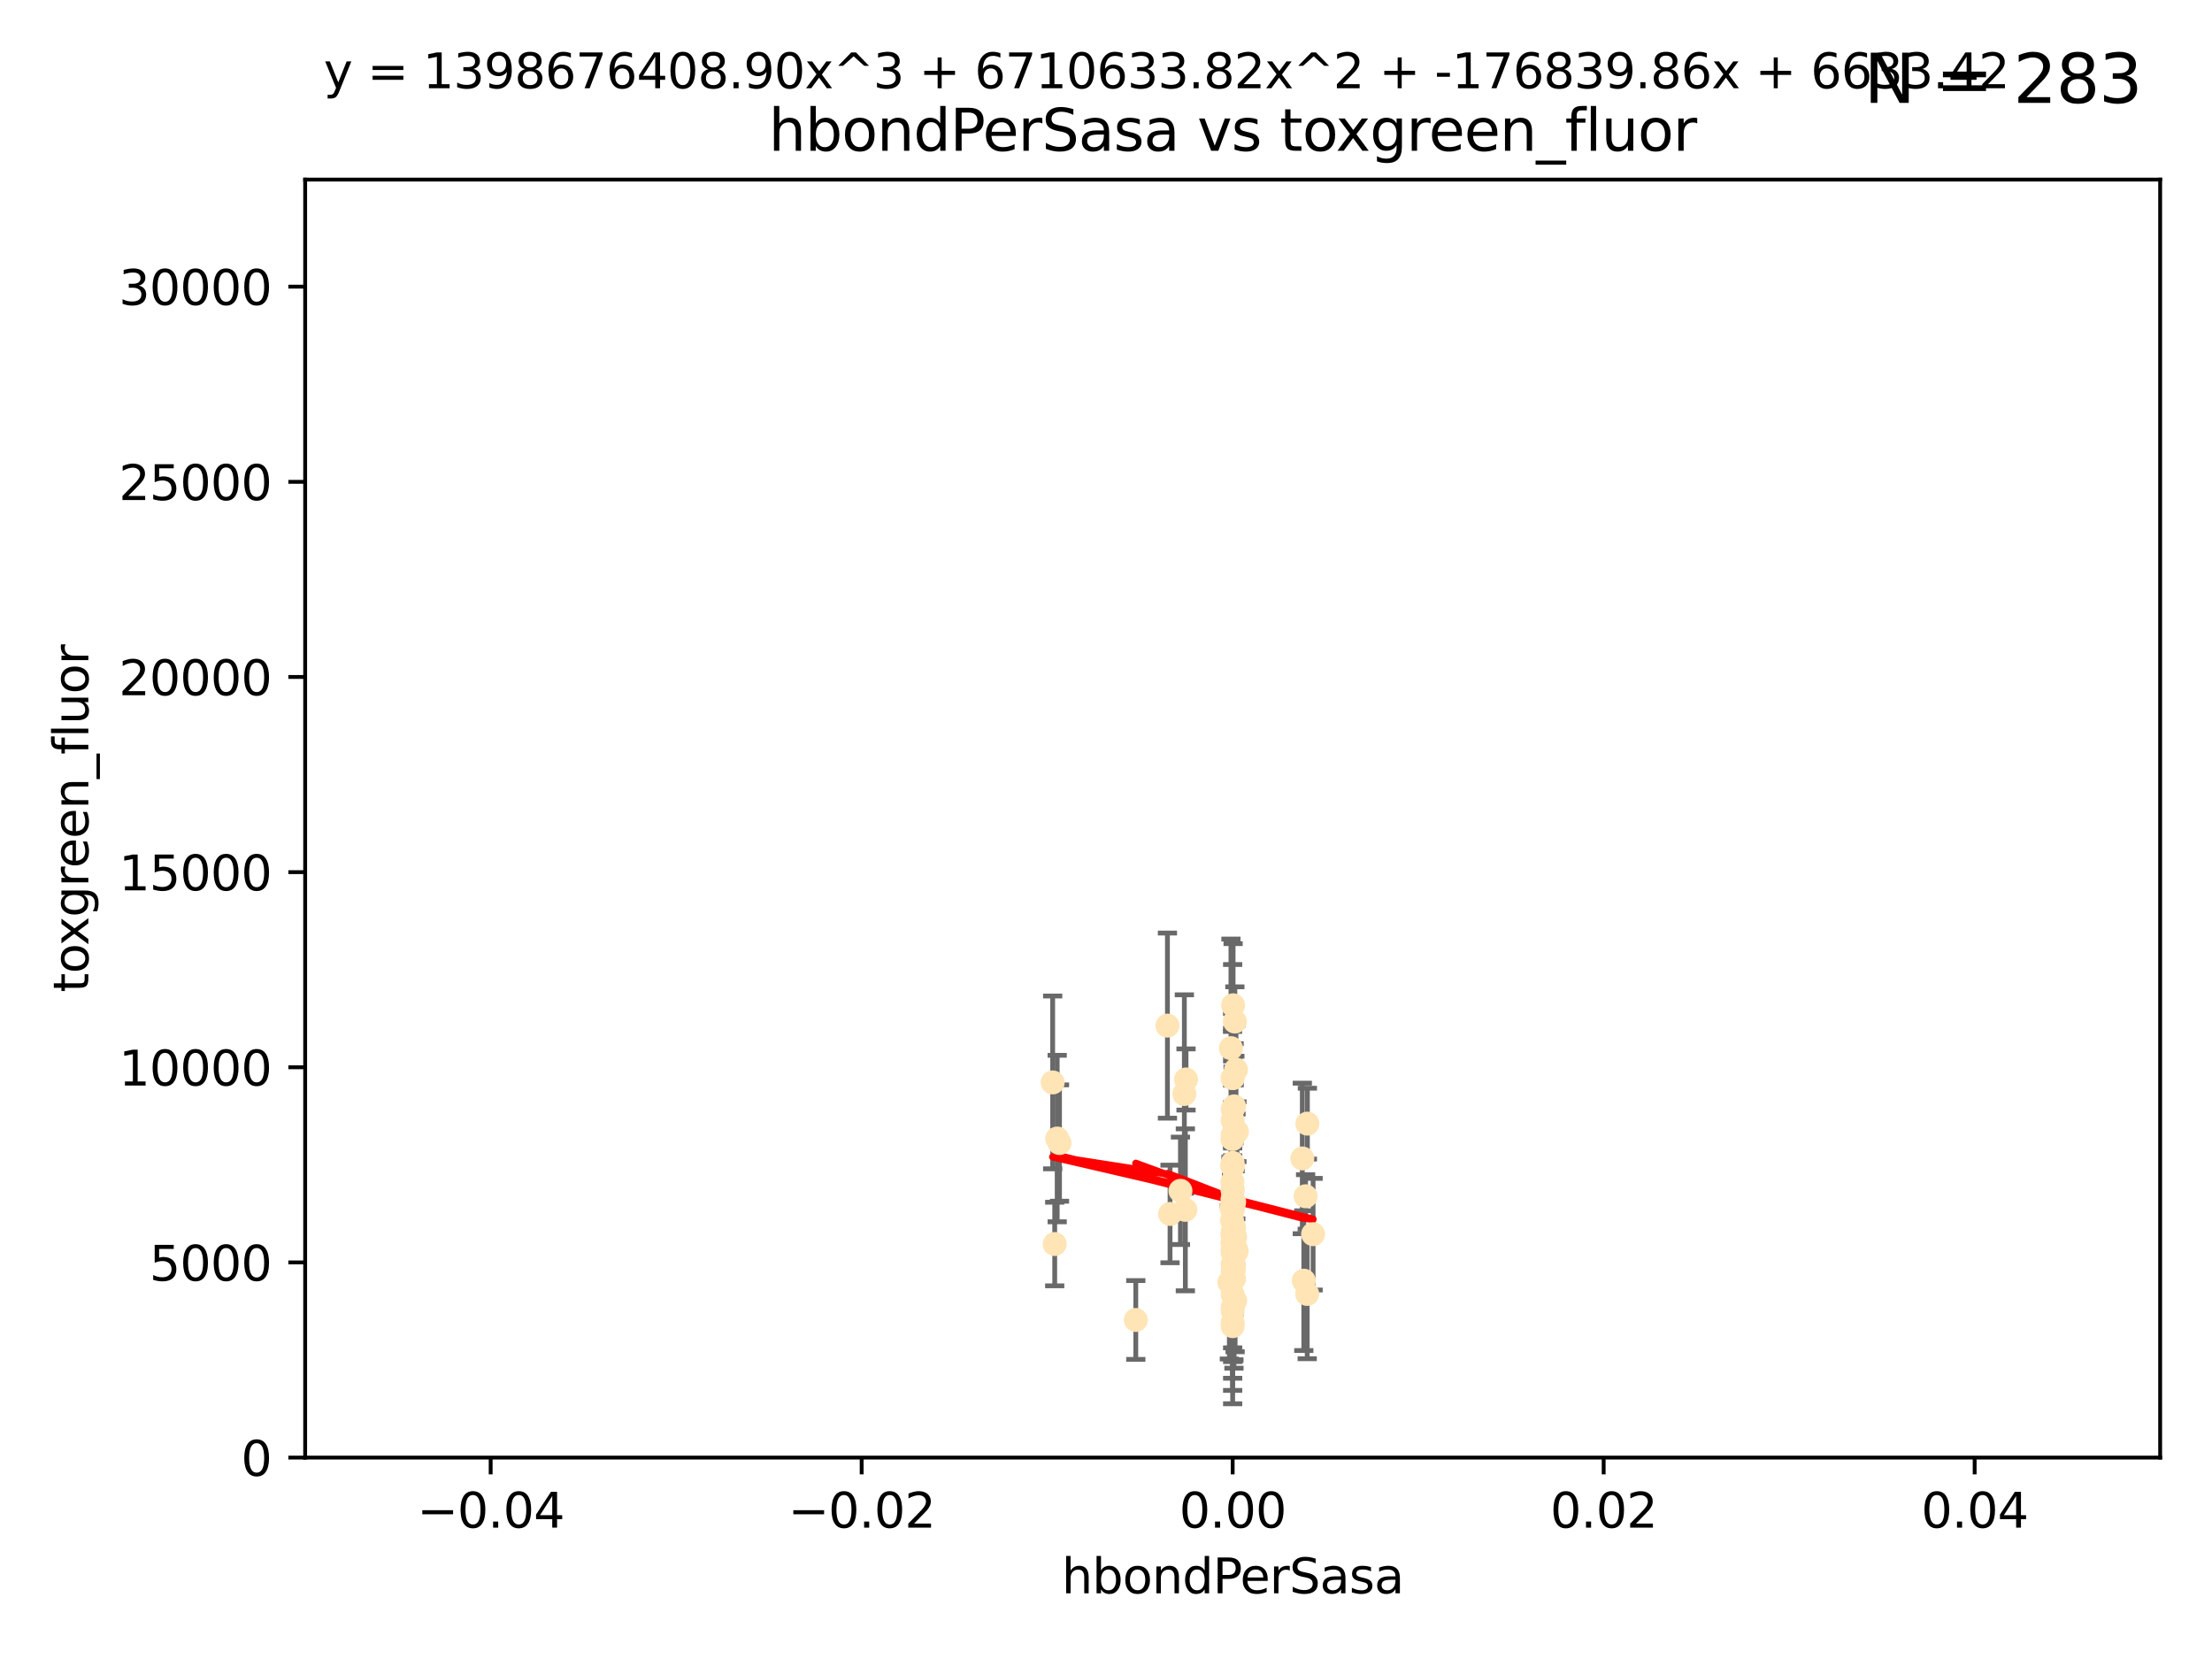 <?xml version="1.0" encoding="utf-8" standalone="no"?>
<!DOCTYPE svg PUBLIC "-//W3C//DTD SVG 1.1//EN"
  "http://www.w3.org/Graphics/SVG/1.1/DTD/svg11.dtd">
<svg xmlns:xlink="http://www.w3.org/1999/xlink" width="460.8pt" height="345.6pt" viewBox="0 0 460.8 345.6" xmlns="http://www.w3.org/2000/svg" version="1.1">
 <defs>
  <style type="text/css">*{stroke-linejoin: round; stroke-linecap: butt}</style>
 </defs>
 <g id="figure_1">
  <g id="patch_1">
   <path d="M 0 345.6 
L 460.8 345.6 
L 460.8 0 
L 0 0 
z
" style="fill: #ffffff"/>
  </g>
  <g id="axes_1">
   <g id="patch_2">
    <path d="M 63.571 303.64 
L 450 303.64 
L 450 37.411 
L 63.571 37.411 
z
" style="fill: #ffffff"/>
   </g>
   <g id="PathCollection_1">
    <defs>
     <path id="m4e571a3c2a" d="M 0 1.118 
C 0.297 1.118 0.581 1 0.791 0.791 
C 1 0.581 1.118 0.297 1.118 0 
C 1.118 -0.297 1 -0.581 0.791 -0.791 
C 0.581 -1 0.297 -1.118 0 -1.118 
C -0.297 -1.118 -0.581 -1 -0.791 -0.791 
C -1 -0.581 -1.118 -0.297 -1.118 0 
C -1.118 0.297 -1 0.581 -0.791 0.791 
C -0.581 1 -0.297 1.118 0 1.118 
z
" style="stroke: #ffe4b5"/>
    </defs>
    <g clip-path="url(#p30010d57ab)">
     <use xlink:href="#m4e571a3c2a" x="256.786" y="249.791" style="fill: #ffe4b5; stroke: #ffe4b5"/>
     <use xlink:href="#m4e571a3c2a" x="257.244" y="212.802" style="fill: #ffe4b5; stroke: #ffe4b5"/>
     <use xlink:href="#m4e571a3c2a" x="247.07" y="224.873" style="fill: #ffe4b5; stroke: #ffe4b5"/>
     <use xlink:href="#m4e571a3c2a" x="256.786" y="231.067" style="fill: #ffe4b5; stroke: #ffe4b5"/>
     <use xlink:href="#m4e571a3c2a" x="246.724" y="227.903" style="fill: #ffe4b5; stroke: #ffe4b5"/>
     <use xlink:href="#m4e571a3c2a" x="257.007" y="264.692" style="fill: #ffe4b5; stroke: #ffe4b5"/>
     <use xlink:href="#m4e571a3c2a" x="257.294" y="270.979" style="fill: #ffe4b5; stroke: #ffe4b5"/>
     <use xlink:href="#m4e571a3c2a" x="246.931" y="252.033" style="fill: #ffe4b5; stroke: #ffe4b5"/>
     <use xlink:href="#m4e571a3c2a" x="245.908" y="248.068" style="fill: #ffe4b5; stroke: #ffe4b5"/>
     <use xlink:href="#m4e571a3c2a" x="257.071" y="255.665" style="fill: #ffe4b5; stroke: #ffe4b5"/>
     <use xlink:href="#m4e571a3c2a" x="257.303" y="257.718" style="fill: #ffe4b5; stroke: #ffe4b5"/>
     <use xlink:href="#m4e571a3c2a" x="256.786" y="251.455" style="fill: #ffe4b5; stroke: #ffe4b5"/>
     <use xlink:href="#m4e571a3c2a" x="257.058" y="263.475" style="fill: #ffe4b5; stroke: #ffe4b5"/>
     <use xlink:href="#m4e571a3c2a" x="256.786" y="252.047" style="fill: #ffe4b5; stroke: #ffe4b5"/>
     <use xlink:href="#m4e571a3c2a" x="219.291" y="225.488" style="fill: #ffe4b5; stroke: #ffe4b5"/>
     <use xlink:href="#m4e571a3c2a" x="256.725" y="246.202" style="fill: #ffe4b5; stroke: #ffe4b5"/>
     <use xlink:href="#m4e571a3c2a" x="256.915" y="251.458" style="fill: #ffe4b5; stroke: #ffe4b5"/>
     <use xlink:href="#m4e571a3c2a" x="256.786" y="247.882" style="fill: #ffe4b5; stroke: #ffe4b5"/>
     <use xlink:href="#m4e571a3c2a" x="257.096" y="250.374" style="fill: #ffe4b5; stroke: #ffe4b5"/>
     <use xlink:href="#m4e571a3c2a" x="256.786" y="242.885" style="fill: #ffe4b5; stroke: #ffe4b5"/>
     <use xlink:href="#m4e571a3c2a" x="220.713" y="238.115" style="fill: #ffe4b5; stroke: #ffe4b5"/>
     <use xlink:href="#m4e571a3c2a" x="271.294" y="241.324" style="fill: #ffe4b5; stroke: #ffe4b5"/>
     <use xlink:href="#m4e571a3c2a" x="256.656" y="254.237" style="fill: #ffe4b5; stroke: #ffe4b5"/>
     <use xlink:href="#m4e571a3c2a" x="256.786" y="264.738" style="fill: #ffe4b5; stroke: #ffe4b5"/>
     <use xlink:href="#m4e571a3c2a" x="257.677" y="235.752" style="fill: #ffe4b5; stroke: #ffe4b5"/>
     <use xlink:href="#m4e571a3c2a" x="256.786" y="247.907" style="fill: #ffe4b5; stroke: #ffe4b5"/>
     <use xlink:href="#m4e571a3c2a" x="256.758" y="237.288" style="fill: #ffe4b5; stroke: #ffe4b5"/>
     <use xlink:href="#m4e571a3c2a" x="256.735" y="257.194" style="fill: #ffe4b5; stroke: #ffe4b5"/>
     <use xlink:href="#m4e571a3c2a" x="257.483" y="222.809" style="fill: #ffe4b5; stroke: #ffe4b5"/>
     <use xlink:href="#m4e571a3c2a" x="256.786" y="276.261" style="fill: #ffe4b5; stroke: #ffe4b5"/>
     <use xlink:href="#m4e571a3c2a" x="256.786" y="269.678" style="fill: #ffe4b5; stroke: #ffe4b5"/>
     <use xlink:href="#m4e571a3c2a" x="273.543" y="257.103" style="fill: #ffe4b5; stroke: #ffe4b5"/>
     <use xlink:href="#m4e571a3c2a" x="272.317" y="269.55" style="fill: #ffe4b5; stroke: #ffe4b5"/>
     <use xlink:href="#m4e571a3c2a" x="256.786" y="242.263" style="fill: #ffe4b5; stroke: #ffe4b5"/>
     <use xlink:href="#m4e571a3c2a" x="256.786" y="243.055" style="fill: #ffe4b5; stroke: #ffe4b5"/>
     <use xlink:href="#m4e571a3c2a" x="256.786" y="258.822" style="fill: #ffe4b5; stroke: #ffe4b5"/>
     <use xlink:href="#m4e571a3c2a" x="257.074" y="261.588" style="fill: #ffe4b5; stroke: #ffe4b5"/>
     <use xlink:href="#m4e571a3c2a" x="272.354" y="234.075" style="fill: #ffe4b5; stroke: #ffe4b5"/>
     <use xlink:href="#m4e571a3c2a" x="256.786" y="224.564" style="fill: #ffe4b5; stroke: #ffe4b5"/>
     <use xlink:href="#m4e571a3c2a" x="256.547" y="251.692" style="fill: #ffe4b5; stroke: #ffe4b5"/>
     <use xlink:href="#m4e571a3c2a" x="256.098" y="267.149" style="fill: #ffe4b5; stroke: #ffe4b5"/>
     <use xlink:href="#m4e571a3c2a" x="256.786" y="224.589" style="fill: #ffe4b5; stroke: #ffe4b5"/>
     <use xlink:href="#m4e571a3c2a" x="256.786" y="260.418" style="fill: #ffe4b5; stroke: #ffe4b5"/>
     <use xlink:href="#m4e571a3c2a" x="256.427" y="218.347" style="fill: #ffe4b5; stroke: #ffe4b5"/>
     <use xlink:href="#m4e571a3c2a" x="257.44" y="260.168" style="fill: #ffe4b5; stroke: #ffe4b5"/>
     <use xlink:href="#m4e571a3c2a" x="256.786" y="272.377" style="fill: #ffe4b5; stroke: #ffe4b5"/>
     <use xlink:href="#m4e571a3c2a" x="256.786" y="260.939" style="fill: #ffe4b5; stroke: #ffe4b5"/>
     <use xlink:href="#m4e571a3c2a" x="256.697" y="242.731" style="fill: #ffe4b5; stroke: #ffe4b5"/>
     <use xlink:href="#m4e571a3c2a" x="256.98" y="260.2" style="fill: #ffe4b5; stroke: #ffe4b5"/>
     <use xlink:href="#m4e571a3c2a" x="256.786" y="258.979" style="fill: #ffe4b5; stroke: #ffe4b5"/>
     <use xlink:href="#m4e571a3c2a" x="256.786" y="263.39" style="fill: #ffe4b5; stroke: #ffe4b5"/>
     <use xlink:href="#m4e571a3c2a" x="271.606" y="266.787" style="fill: #ffe4b5; stroke: #ffe4b5"/>
     <use xlink:href="#m4e571a3c2a" x="220.232" y="237.179" style="fill: #ffe4b5; stroke: #ffe4b5"/>
     <use xlink:href="#m4e571a3c2a" x="257.609" y="260.652" style="fill: #ffe4b5; stroke: #ffe4b5"/>
     <use xlink:href="#m4e571a3c2a" x="243.198" y="213.654" style="fill: #ffe4b5; stroke: #ffe4b5"/>
     <use xlink:href="#m4e571a3c2a" x="256.786" y="256.674" style="fill: #ffe4b5; stroke: #ffe4b5"/>
     <use xlink:href="#m4e571a3c2a" x="256.786" y="251.615" style="fill: #ffe4b5; stroke: #ffe4b5"/>
     <use xlink:href="#m4e571a3c2a" x="256.878" y="209.421" style="fill: #ffe4b5; stroke: #ffe4b5"/>
     <use xlink:href="#m4e571a3c2a" x="243.74" y="252.889" style="fill: #ffe4b5; stroke: #ffe4b5"/>
     <use xlink:href="#m4e571a3c2a" x="219.716" y="259.156" style="fill: #ffe4b5; stroke: #ffe4b5"/>
     <use xlink:href="#m4e571a3c2a" x="256.79" y="249.756" style="fill: #ffe4b5; stroke: #ffe4b5"/>
     <use xlink:href="#m4e571a3c2a" x="257.107" y="236.039" style="fill: #ffe4b5; stroke: #ffe4b5"/>
     <use xlink:href="#m4e571a3c2a" x="256.786" y="275.586" style="fill: #ffe4b5; stroke: #ffe4b5"/>
     <use xlink:href="#m4e571a3c2a" x="256.786" y="273.091" style="fill: #ffe4b5; stroke: #ffe4b5"/>
     <use xlink:href="#m4e571a3c2a" x="257.031" y="266.448" style="fill: #ffe4b5; stroke: #ffe4b5"/>
     <use xlink:href="#m4e571a3c2a" x="271.98" y="249.204" style="fill: #ffe4b5; stroke: #ffe4b5"/>
     <use xlink:href="#m4e571a3c2a" x="257.088" y="230.478" style="fill: #ffe4b5; stroke: #ffe4b5"/>
     <use xlink:href="#m4e571a3c2a" x="236.608" y="274.972" style="fill: #ffe4b5; stroke: #ffe4b5"/>
     <use xlink:href="#m4e571a3c2a" x="256.786" y="233.435" style="fill: #ffe4b5; stroke: #ffe4b5"/>
     <use xlink:href="#m4e571a3c2a" x="256.786" y="236.407" style="fill: #ffe4b5; stroke: #ffe4b5"/>
    </g>
   </g>
   <g id="matplotlib.axis_1">
    <g id="xtick_1">
     <g id="line2d_1">
      <defs>
       <path id="m9fe2bad8c6" d="M 0 0 
L 0 3.5 
" style="stroke: #000000; stroke-width: 0.8"/>
      </defs>
      <g>
       <use xlink:href="#m9fe2bad8c6" x="102.214" y="303.64" style="stroke: #000000; stroke-width: 0.8"/>
      </g>
     </g>
     <g id="text_1">
      <!-- −0.04 -->
      <g transform="translate(86.891 318.238)scale(0.1 -0.1)">
       <defs>
        <path id="DejaVuSans-2212" d="M 678 2272 
L 4684 2272 
L 4684 1741 
L 678 1741 
L 678 2272 
z
" transform="scale(0.016)"/>
        <path id="DejaVuSans-30" d="M 2034 4250 
Q 1547 4250 1301 3770 
Q 1056 3291 1056 2328 
Q 1056 1369 1301 889 
Q 1547 409 2034 409 
Q 2525 409 2770 889 
Q 3016 1369 3016 2328 
Q 3016 3291 2770 3770 
Q 2525 4250 2034 4250 
z
M 2034 4750 
Q 2819 4750 3233 4129 
Q 3647 3509 3647 2328 
Q 3647 1150 3233 529 
Q 2819 -91 2034 -91 
Q 1250 -91 836 529 
Q 422 1150 422 2328 
Q 422 3509 836 4129 
Q 1250 4750 2034 4750 
z
" transform="scale(0.016)"/>
        <path id="DejaVuSans-2e" d="M 684 794 
L 1344 794 
L 1344 0 
L 684 0 
L 684 794 
z
" transform="scale(0.016)"/>
        <path id="DejaVuSans-34" d="M 2419 4116 
L 825 1625 
L 2419 1625 
L 2419 4116 
z
M 2253 4666 
L 3047 4666 
L 3047 1625 
L 3713 1625 
L 3713 1100 
L 3047 1100 
L 3047 0 
L 2419 0 
L 2419 1100 
L 313 1100 
L 313 1709 
L 2253 4666 
z
" transform="scale(0.016)"/>
       </defs>
       <use xlink:href="#DejaVuSans-2212"/>
       <use xlink:href="#DejaVuSans-30" x="83.789"/>
       <use xlink:href="#DejaVuSans-2e" x="147.412"/>
       <use xlink:href="#DejaVuSans-30" x="179.199"/>
       <use xlink:href="#DejaVuSans-34" x="242.822"/>
      </g>
     </g>
    </g>
    <g id="xtick_2">
     <g id="line2d_2">
      <g>
       <use xlink:href="#m9fe2bad8c6" x="179.5" y="303.64" style="stroke: #000000; stroke-width: 0.8"/>
      </g>
     </g>
     <g id="text_2">
      <!-- −0.02 -->
      <g transform="translate(164.177 318.238)scale(0.1 -0.1)">
       <defs>
        <path id="DejaVuSans-32" d="M 1228 531 
L 3431 531 
L 3431 0 
L 469 0 
L 469 531 
Q 828 903 1448 1529 
Q 2069 2156 2228 2338 
Q 2531 2678 2651 2914 
Q 2772 3150 2772 3378 
Q 2772 3750 2511 3984 
Q 2250 4219 1831 4219 
Q 1534 4219 1204 4116 
Q 875 4013 500 3803 
L 500 4441 
Q 881 4594 1212 4672 
Q 1544 4750 1819 4750 
Q 2544 4750 2975 4387 
Q 3406 4025 3406 3419 
Q 3406 3131 3298 2873 
Q 3191 2616 2906 2266 
Q 2828 2175 2409 1742 
Q 1991 1309 1228 531 
z
" transform="scale(0.016)"/>
       </defs>
       <use xlink:href="#DejaVuSans-2212"/>
       <use xlink:href="#DejaVuSans-30" x="83.789"/>
       <use xlink:href="#DejaVuSans-2e" x="147.412"/>
       <use xlink:href="#DejaVuSans-30" x="179.199"/>
       <use xlink:href="#DejaVuSans-32" x="242.822"/>
      </g>
     </g>
    </g>
    <g id="xtick_3">
     <g id="line2d_3">
      <g>
       <use xlink:href="#m9fe2bad8c6" x="256.786" y="303.64" style="stroke: #000000; stroke-width: 0.8"/>
      </g>
     </g>
     <g id="text_3">
      <!-- 0.00 -->
      <g transform="translate(245.653 318.238)scale(0.1 -0.1)">
       <use xlink:href="#DejaVuSans-30"/>
       <use xlink:href="#DejaVuSans-2e" x="63.623"/>
       <use xlink:href="#DejaVuSans-30" x="95.41"/>
       <use xlink:href="#DejaVuSans-30" x="159.033"/>
      </g>
     </g>
    </g>
    <g id="xtick_4">
     <g id="line2d_4">
      <g>
       <use xlink:href="#m9fe2bad8c6" x="334.071" y="303.64" style="stroke: #000000; stroke-width: 0.8"/>
      </g>
     </g>
     <g id="text_4">
      <!-- 0.02 -->
      <g transform="translate(322.939 318.238)scale(0.1 -0.1)">
       <use xlink:href="#DejaVuSans-30"/>
       <use xlink:href="#DejaVuSans-2e" x="63.623"/>
       <use xlink:href="#DejaVuSans-30" x="95.41"/>
       <use xlink:href="#DejaVuSans-32" x="159.033"/>
      </g>
     </g>
    </g>
    <g id="xtick_5">
     <g id="line2d_5">
      <g>
       <use xlink:href="#m9fe2bad8c6" x="411.357" y="303.64" style="stroke: #000000; stroke-width: 0.8"/>
      </g>
     </g>
     <g id="text_5">
      <!-- 0.04 -->
      <g transform="translate(400.224 318.238)scale(0.1 -0.1)">
       <use xlink:href="#DejaVuSans-30"/>
       <use xlink:href="#DejaVuSans-2e" x="63.623"/>
       <use xlink:href="#DejaVuSans-30" x="95.41"/>
       <use xlink:href="#DejaVuSans-34" x="159.033"/>
      </g>
     </g>
    </g>
    <g id="text_6">
     <!-- hbondPerSasa -->
     <g transform="translate(221.168 331.917)scale(0.1 -0.1)">
      <defs>
       <path id="DejaVuSans-68" d="M 3513 2113 
L 3513 0 
L 2938 0 
L 2938 2094 
Q 2938 2591 2744 2837 
Q 2550 3084 2163 3084 
Q 1697 3084 1428 2787 
Q 1159 2491 1159 1978 
L 1159 0 
L 581 0 
L 581 4863 
L 1159 4863 
L 1159 2956 
Q 1366 3272 1645 3428 
Q 1925 3584 2291 3584 
Q 2894 3584 3203 3211 
Q 3513 2838 3513 2113 
z
" transform="scale(0.016)"/>
       <path id="DejaVuSans-62" d="M 3116 1747 
Q 3116 2381 2855 2742 
Q 2594 3103 2138 3103 
Q 1681 3103 1420 2742 
Q 1159 2381 1159 1747 
Q 1159 1113 1420 752 
Q 1681 391 2138 391 
Q 2594 391 2855 752 
Q 3116 1113 3116 1747 
z
M 1159 2969 
Q 1341 3281 1617 3432 
Q 1894 3584 2278 3584 
Q 2916 3584 3314 3078 
Q 3713 2572 3713 1747 
Q 3713 922 3314 415 
Q 2916 -91 2278 -91 
Q 1894 -91 1617 61 
Q 1341 213 1159 525 
L 1159 0 
L 581 0 
L 581 4863 
L 1159 4863 
L 1159 2969 
z
" transform="scale(0.016)"/>
       <path id="DejaVuSans-6f" d="M 1959 3097 
Q 1497 3097 1228 2736 
Q 959 2375 959 1747 
Q 959 1119 1226 758 
Q 1494 397 1959 397 
Q 2419 397 2687 759 
Q 2956 1122 2956 1747 
Q 2956 2369 2687 2733 
Q 2419 3097 1959 3097 
z
M 1959 3584 
Q 2709 3584 3137 3096 
Q 3566 2609 3566 1747 
Q 3566 888 3137 398 
Q 2709 -91 1959 -91 
Q 1206 -91 779 398 
Q 353 888 353 1747 
Q 353 2609 779 3096 
Q 1206 3584 1959 3584 
z
" transform="scale(0.016)"/>
       <path id="DejaVuSans-6e" d="M 3513 2113 
L 3513 0 
L 2938 0 
L 2938 2094 
Q 2938 2591 2744 2837 
Q 2550 3084 2163 3084 
Q 1697 3084 1428 2787 
Q 1159 2491 1159 1978 
L 1159 0 
L 581 0 
L 581 3500 
L 1159 3500 
L 1159 2956 
Q 1366 3272 1645 3428 
Q 1925 3584 2291 3584 
Q 2894 3584 3203 3211 
Q 3513 2838 3513 2113 
z
" transform="scale(0.016)"/>
       <path id="DejaVuSans-64" d="M 2906 2969 
L 2906 4863 
L 3481 4863 
L 3481 0 
L 2906 0 
L 2906 525 
Q 2725 213 2448 61 
Q 2172 -91 1784 -91 
Q 1150 -91 751 415 
Q 353 922 353 1747 
Q 353 2572 751 3078 
Q 1150 3584 1784 3584 
Q 2172 3584 2448 3432 
Q 2725 3281 2906 2969 
z
M 947 1747 
Q 947 1113 1208 752 
Q 1469 391 1925 391 
Q 2381 391 2643 752 
Q 2906 1113 2906 1747 
Q 2906 2381 2643 2742 
Q 2381 3103 1925 3103 
Q 1469 3103 1208 2742 
Q 947 2381 947 1747 
z
" transform="scale(0.016)"/>
       <path id="DejaVuSans-50" d="M 1259 4147 
L 1259 2394 
L 2053 2394 
Q 2494 2394 2734 2622 
Q 2975 2850 2975 3272 
Q 2975 3691 2734 3919 
Q 2494 4147 2053 4147 
L 1259 4147 
z
M 628 4666 
L 2053 4666 
Q 2838 4666 3239 4311 
Q 3641 3956 3641 3272 
Q 3641 2581 3239 2228 
Q 2838 1875 2053 1875 
L 1259 1875 
L 1259 0 
L 628 0 
L 628 4666 
z
" transform="scale(0.016)"/>
       <path id="DejaVuSans-65" d="M 3597 1894 
L 3597 1613 
L 953 1613 
Q 991 1019 1311 708 
Q 1631 397 2203 397 
Q 2534 397 2845 478 
Q 3156 559 3463 722 
L 3463 178 
Q 3153 47 2828 -22 
Q 2503 -91 2169 -91 
Q 1331 -91 842 396 
Q 353 884 353 1716 
Q 353 2575 817 3079 
Q 1281 3584 2069 3584 
Q 2775 3584 3186 3129 
Q 3597 2675 3597 1894 
z
M 3022 2063 
Q 3016 2534 2758 2815 
Q 2500 3097 2075 3097 
Q 1594 3097 1305 2825 
Q 1016 2553 972 2059 
L 3022 2063 
z
" transform="scale(0.016)"/>
       <path id="DejaVuSans-72" d="M 2631 2963 
Q 2534 3019 2420 3045 
Q 2306 3072 2169 3072 
Q 1681 3072 1420 2755 
Q 1159 2438 1159 1844 
L 1159 0 
L 581 0 
L 581 3500 
L 1159 3500 
L 1159 2956 
Q 1341 3275 1631 3429 
Q 1922 3584 2338 3584 
Q 2397 3584 2469 3576 
Q 2541 3569 2628 3553 
L 2631 2963 
z
" transform="scale(0.016)"/>
       <path id="DejaVuSans-53" d="M 3425 4513 
L 3425 3897 
Q 3066 4069 2747 4153 
Q 2428 4238 2131 4238 
Q 1616 4238 1336 4038 
Q 1056 3838 1056 3469 
Q 1056 3159 1242 3001 
Q 1428 2844 1947 2747 
L 2328 2669 
Q 3034 2534 3370 2195 
Q 3706 1856 3706 1288 
Q 3706 609 3251 259 
Q 2797 -91 1919 -91 
Q 1588 -91 1214 -16 
Q 841 59 441 206 
L 441 856 
Q 825 641 1194 531 
Q 1563 422 1919 422 
Q 2459 422 2753 634 
Q 3047 847 3047 1241 
Q 3047 1584 2836 1778 
Q 2625 1972 2144 2069 
L 1759 2144 
Q 1053 2284 737 2584 
Q 422 2884 422 3419 
Q 422 4038 858 4394 
Q 1294 4750 2059 4750 
Q 2388 4750 2728 4690 
Q 3069 4631 3425 4513 
z
" transform="scale(0.016)"/>
       <path id="DejaVuSans-61" d="M 2194 1759 
Q 1497 1759 1228 1600 
Q 959 1441 959 1056 
Q 959 750 1161 570 
Q 1363 391 1709 391 
Q 2188 391 2477 730 
Q 2766 1069 2766 1631 
L 2766 1759 
L 2194 1759 
z
M 3341 1997 
L 3341 0 
L 2766 0 
L 2766 531 
Q 2569 213 2275 61 
Q 1981 -91 1556 -91 
Q 1019 -91 701 211 
Q 384 513 384 1019 
Q 384 1609 779 1909 
Q 1175 2209 1959 2209 
L 2766 2209 
L 2766 2266 
Q 2766 2663 2505 2880 
Q 2244 3097 1772 3097 
Q 1472 3097 1187 3025 
Q 903 2953 641 2809 
L 641 3341 
Q 956 3463 1253 3523 
Q 1550 3584 1831 3584 
Q 2591 3584 2966 3190 
Q 3341 2797 3341 1997 
z
" transform="scale(0.016)"/>
       <path id="DejaVuSans-73" d="M 2834 3397 
L 2834 2853 
Q 2591 2978 2328 3040 
Q 2066 3103 1784 3103 
Q 1356 3103 1142 2972 
Q 928 2841 928 2578 
Q 928 2378 1081 2264 
Q 1234 2150 1697 2047 
L 1894 2003 
Q 2506 1872 2764 1633 
Q 3022 1394 3022 966 
Q 3022 478 2636 193 
Q 2250 -91 1575 -91 
Q 1294 -91 989 -36 
Q 684 19 347 128 
L 347 722 
Q 666 556 975 473 
Q 1284 391 1588 391 
Q 1994 391 2212 530 
Q 2431 669 2431 922 
Q 2431 1156 2273 1281 
Q 2116 1406 1581 1522 
L 1381 1569 
Q 847 1681 609 1914 
Q 372 2147 372 2553 
Q 372 3047 722 3315 
Q 1072 3584 1716 3584 
Q 2034 3584 2315 3537 
Q 2597 3491 2834 3397 
z
" transform="scale(0.016)"/>
      </defs>
      <use xlink:href="#DejaVuSans-68"/>
      <use xlink:href="#DejaVuSans-62" x="63.379"/>
      <use xlink:href="#DejaVuSans-6f" x="126.855"/>
      <use xlink:href="#DejaVuSans-6e" x="188.037"/>
      <use xlink:href="#DejaVuSans-64" x="251.416"/>
      <use xlink:href="#DejaVuSans-50" x="314.893"/>
      <use xlink:href="#DejaVuSans-65" x="371.57"/>
      <use xlink:href="#DejaVuSans-72" x="433.094"/>
      <use xlink:href="#DejaVuSans-53" x="474.207"/>
      <use xlink:href="#DejaVuSans-61" x="537.684"/>
      <use xlink:href="#DejaVuSans-73" x="598.963"/>
      <use xlink:href="#DejaVuSans-61" x="651.062"/>
     </g>
    </g>
   </g>
   <g id="matplotlib.axis_2">
    <g id="ytick_1">
     <g id="line2d_6">
      <defs>
       <path id="mef6012ca48" d="M 0 0 
L -3.5 0 
" style="stroke: #000000; stroke-width: 0.8"/>
      </defs>
      <g>
       <use xlink:href="#mef6012ca48" x="63.571" y="303.64" style="stroke: #000000; stroke-width: 0.8"/>
      </g>
     </g>
     <g id="text_7">
      <!-- 0 -->
      <g transform="translate(50.209 307.439)scale(0.1 -0.1)">
       <use xlink:href="#DejaVuSans-30"/>
      </g>
     </g>
    </g>
    <g id="ytick_2">
     <g id="line2d_7">
      <g>
       <use xlink:href="#mef6012ca48" x="63.571" y="262.986" style="stroke: #000000; stroke-width: 0.8"/>
      </g>
     </g>
     <g id="text_8">
      <!-- 5000 -->
      <g transform="translate(31.121 266.786)scale(0.1 -0.1)">
       <defs>
        <path id="DejaVuSans-35" d="M 691 4666 
L 3169 4666 
L 3169 4134 
L 1269 4134 
L 1269 2991 
Q 1406 3038 1543 3061 
Q 1681 3084 1819 3084 
Q 2600 3084 3056 2656 
Q 3513 2228 3513 1497 
Q 3513 744 3044 326 
Q 2575 -91 1722 -91 
Q 1428 -91 1123 -41 
Q 819 9 494 109 
L 494 744 
Q 775 591 1075 516 
Q 1375 441 1709 441 
Q 2250 441 2565 725 
Q 2881 1009 2881 1497 
Q 2881 1984 2565 2268 
Q 2250 2553 1709 2553 
Q 1456 2553 1204 2497 
Q 953 2441 691 2322 
L 691 4666 
z
" transform="scale(0.016)"/>
       </defs>
       <use xlink:href="#DejaVuSans-35"/>
       <use xlink:href="#DejaVuSans-30" x="63.623"/>
       <use xlink:href="#DejaVuSans-30" x="127.246"/>
       <use xlink:href="#DejaVuSans-30" x="190.869"/>
      </g>
     </g>
    </g>
    <g id="ytick_3">
     <g id="line2d_8">
      <g>
       <use xlink:href="#mef6012ca48" x="63.571" y="222.333" style="stroke: #000000; stroke-width: 0.8"/>
      </g>
     </g>
     <g id="text_9">
      <!-- 10000 -->
      <g transform="translate(24.759 226.132)scale(0.1 -0.1)">
       <defs>
        <path id="DejaVuSans-31" d="M 794 531 
L 1825 531 
L 1825 4091 
L 703 3866 
L 703 4441 
L 1819 4666 
L 2450 4666 
L 2450 531 
L 3481 531 
L 3481 0 
L 794 0 
L 794 531 
z
" transform="scale(0.016)"/>
       </defs>
       <use xlink:href="#DejaVuSans-31"/>
       <use xlink:href="#DejaVuSans-30" x="63.623"/>
       <use xlink:href="#DejaVuSans-30" x="127.246"/>
       <use xlink:href="#DejaVuSans-30" x="190.869"/>
       <use xlink:href="#DejaVuSans-30" x="254.492"/>
      </g>
     </g>
    </g>
    <g id="ytick_4">
     <g id="line2d_9">
      <g>
       <use xlink:href="#mef6012ca48" x="63.571" y="181.679" style="stroke: #000000; stroke-width: 0.8"/>
      </g>
     </g>
     <g id="text_10">
      <!-- 15000 -->
      <g transform="translate(24.759 185.478)scale(0.1 -0.1)">
       <use xlink:href="#DejaVuSans-31"/>
       <use xlink:href="#DejaVuSans-35" x="63.623"/>
       <use xlink:href="#DejaVuSans-30" x="127.246"/>
       <use xlink:href="#DejaVuSans-30" x="190.869"/>
       <use xlink:href="#DejaVuSans-30" x="254.492"/>
      </g>
     </g>
    </g>
    <g id="ytick_5">
     <g id="line2d_10">
      <g>
       <use xlink:href="#mef6012ca48" x="63.571" y="141.026" style="stroke: #000000; stroke-width: 0.8"/>
      </g>
     </g>
     <g id="text_11">
      <!-- 20000 -->
      <g transform="translate(24.759 144.825)scale(0.1 -0.1)">
       <use xlink:href="#DejaVuSans-32"/>
       <use xlink:href="#DejaVuSans-30" x="63.623"/>
       <use xlink:href="#DejaVuSans-30" x="127.246"/>
       <use xlink:href="#DejaVuSans-30" x="190.869"/>
       <use xlink:href="#DejaVuSans-30" x="254.492"/>
      </g>
     </g>
    </g>
    <g id="ytick_6">
     <g id="line2d_11">
      <g>
       <use xlink:href="#mef6012ca48" x="63.571" y="100.372" style="stroke: #000000; stroke-width: 0.8"/>
      </g>
     </g>
     <g id="text_12">
      <!-- 25000 -->
      <g transform="translate(24.759 104.171)scale(0.1 -0.1)">
       <use xlink:href="#DejaVuSans-32"/>
       <use xlink:href="#DejaVuSans-35" x="63.623"/>
       <use xlink:href="#DejaVuSans-30" x="127.246"/>
       <use xlink:href="#DejaVuSans-30" x="190.869"/>
       <use xlink:href="#DejaVuSans-30" x="254.492"/>
      </g>
     </g>
    </g>
    <g id="ytick_7">
     <g id="line2d_12">
      <g>
       <use xlink:href="#mef6012ca48" x="63.571" y="59.718" style="stroke: #000000; stroke-width: 0.8"/>
      </g>
     </g>
     <g id="text_13">
      <!-- 30000 -->
      <g transform="translate(24.759 63.518)scale(0.1 -0.1)">
       <defs>
        <path id="DejaVuSans-33" d="M 2597 2516 
Q 3050 2419 3304 2112 
Q 3559 1806 3559 1356 
Q 3559 666 3084 287 
Q 2609 -91 1734 -91 
Q 1441 -91 1130 -33 
Q 819 25 488 141 
L 488 750 
Q 750 597 1062 519 
Q 1375 441 1716 441 
Q 2309 441 2620 675 
Q 2931 909 2931 1356 
Q 2931 1769 2642 2001 
Q 2353 2234 1838 2234 
L 1294 2234 
L 1294 2753 
L 1863 2753 
Q 2328 2753 2575 2939 
Q 2822 3125 2822 3475 
Q 2822 3834 2567 4026 
Q 2313 4219 1838 4219 
Q 1578 4219 1281 4162 
Q 984 4106 628 3988 
L 628 4550 
Q 988 4650 1302 4700 
Q 1616 4750 1894 4750 
Q 2613 4750 3031 4423 
Q 3450 4097 3450 3541 
Q 3450 3153 3228 2886 
Q 3006 2619 2597 2516 
z
" transform="scale(0.016)"/>
       </defs>
       <use xlink:href="#DejaVuSans-33"/>
       <use xlink:href="#DejaVuSans-30" x="63.623"/>
       <use xlink:href="#DejaVuSans-30" x="127.246"/>
       <use xlink:href="#DejaVuSans-30" x="190.869"/>
       <use xlink:href="#DejaVuSans-30" x="254.492"/>
      </g>
     </g>
    </g>
    <g id="text_14">
     <!-- toxgreen_fluor -->
     <g transform="translate(18.401 206.72)rotate(-90)scale(0.1 -0.1)">
      <defs>
       <path id="DejaVuSans-74" d="M 1172 4494 
L 1172 3500 
L 2356 3500 
L 2356 3053 
L 1172 3053 
L 1172 1153 
Q 1172 725 1289 603 
Q 1406 481 1766 481 
L 2356 481 
L 2356 0 
L 1766 0 
Q 1100 0 847 248 
Q 594 497 594 1153 
L 594 3053 
L 172 3053 
L 172 3500 
L 594 3500 
L 594 4494 
L 1172 4494 
z
" transform="scale(0.016)"/>
       <path id="DejaVuSans-78" d="M 3513 3500 
L 2247 1797 
L 3578 0 
L 2900 0 
L 1881 1375 
L 863 0 
L 184 0 
L 1544 1831 
L 300 3500 
L 978 3500 
L 1906 2253 
L 2834 3500 
L 3513 3500 
z
" transform="scale(0.016)"/>
       <path id="DejaVuSans-67" d="M 2906 1791 
Q 2906 2416 2648 2759 
Q 2391 3103 1925 3103 
Q 1463 3103 1205 2759 
Q 947 2416 947 1791 
Q 947 1169 1205 825 
Q 1463 481 1925 481 
Q 2391 481 2648 825 
Q 2906 1169 2906 1791 
z
M 3481 434 
Q 3481 -459 3084 -895 
Q 2688 -1331 1869 -1331 
Q 1566 -1331 1297 -1286 
Q 1028 -1241 775 -1147 
L 775 -588 
Q 1028 -725 1275 -790 
Q 1522 -856 1778 -856 
Q 2344 -856 2625 -561 
Q 2906 -266 2906 331 
L 2906 616 
Q 2728 306 2450 153 
Q 2172 0 1784 0 
Q 1141 0 747 490 
Q 353 981 353 1791 
Q 353 2603 747 3093 
Q 1141 3584 1784 3584 
Q 2172 3584 2450 3431 
Q 2728 3278 2906 2969 
L 2906 3500 
L 3481 3500 
L 3481 434 
z
" transform="scale(0.016)"/>
       <path id="DejaVuSans-5f" d="M 3263 -1063 
L 3263 -1509 
L -63 -1509 
L -63 -1063 
L 3263 -1063 
z
" transform="scale(0.016)"/>
       <path id="DejaVuSans-66" d="M 2375 4863 
L 2375 4384 
L 1825 4384 
Q 1516 4384 1395 4259 
Q 1275 4134 1275 3809 
L 1275 3500 
L 2222 3500 
L 2222 3053 
L 1275 3053 
L 1275 0 
L 697 0 
L 697 3053 
L 147 3053 
L 147 3500 
L 697 3500 
L 697 3744 
Q 697 4328 969 4595 
Q 1241 4863 1831 4863 
L 2375 4863 
z
" transform="scale(0.016)"/>
       <path id="DejaVuSans-6c" d="M 603 4863 
L 1178 4863 
L 1178 0 
L 603 0 
L 603 4863 
z
" transform="scale(0.016)"/>
       <path id="DejaVuSans-75" d="M 544 1381 
L 544 3500 
L 1119 3500 
L 1119 1403 
Q 1119 906 1312 657 
Q 1506 409 1894 409 
Q 2359 409 2629 706 
Q 2900 1003 2900 1516 
L 2900 3500 
L 3475 3500 
L 3475 0 
L 2900 0 
L 2900 538 
Q 2691 219 2414 64 
Q 2138 -91 1772 -91 
Q 1169 -91 856 284 
Q 544 659 544 1381 
z
M 1991 3584 
L 1991 3584 
z
" transform="scale(0.016)"/>
      </defs>
      <use xlink:href="#DejaVuSans-74"/>
      <use xlink:href="#DejaVuSans-6f" x="39.209"/>
      <use xlink:href="#DejaVuSans-78" x="97.266"/>
      <use xlink:href="#DejaVuSans-67" x="156.445"/>
      <use xlink:href="#DejaVuSans-72" x="219.922"/>
      <use xlink:href="#DejaVuSans-65" x="258.785"/>
      <use xlink:href="#DejaVuSans-65" x="320.309"/>
      <use xlink:href="#DejaVuSans-6e" x="381.832"/>
      <use xlink:href="#DejaVuSans-5f" x="445.211"/>
      <use xlink:href="#DejaVuSans-66" x="495.211"/>
      <use xlink:href="#DejaVuSans-6c" x="530.416"/>
      <use xlink:href="#DejaVuSans-75" x="558.199"/>
      <use xlink:href="#DejaVuSans-6f" x="621.578"/>
      <use xlink:href="#DejaVuSans-72" x="682.76"/>
     </g>
    </g>
   </g>
   <g id="LineCollection_1">
    <path d="M 256.786 258.832 
L 256.786 240.751 
" clip-path="url(#p30010d57ab)" style="fill: none; stroke: #696969"/>
    <path d="M 257.244 220.032 
L 257.244 205.573 
" clip-path="url(#p30010d57ab)" style="fill: none; stroke: #696969"/>
    <path d="M 247.07 231.243 
L 247.07 218.504 
" clip-path="url(#p30010d57ab)" style="fill: none; stroke: #696969"/>
    <path d="M 256.786 241.119 
L 256.786 221.015 
" clip-path="url(#p30010d57ab)" style="fill: none; stroke: #696969"/>
    <path d="M 246.724 248.569 
L 246.724 207.238 
" clip-path="url(#p30010d57ab)" style="fill: none; stroke: #696969"/>
    <path d="M 257.007 283.445 
L 257.007 245.938 
" clip-path="url(#p30010d57ab)" style="fill: none; stroke: #696969"/>
    <path d="M 257.294 281.591 
L 257.294 260.367 
" clip-path="url(#p30010d57ab)" style="fill: none; stroke: #696969"/>
    <path d="M 246.931 268.9 
L 246.931 235.166 
" clip-path="url(#p30010d57ab)" style="fill: none; stroke: #696969"/>
    <path d="M 245.908 259.254 
L 245.908 236.882 
" clip-path="url(#p30010d57ab)" style="fill: none; stroke: #696969"/>
    <path d="M 257.071 273.27 
L 257.071 238.061 
" clip-path="url(#p30010d57ab)" style="fill: none; stroke: #696969"/>
    <path d="M 257.303 271.52 
L 257.303 243.915 
" clip-path="url(#p30010d57ab)" style="fill: none; stroke: #696969"/>
    <path d="M 256.786 263.752 
L 256.786 239.159 
" clip-path="url(#p30010d57ab)" style="fill: none; stroke: #696969"/>
    <path d="M 257.058 285.018 
L 257.058 241.932 
" clip-path="url(#p30010d57ab)" style="fill: none; stroke: #696969"/>
    <path d="M 256.786 265.298 
L 256.786 238.796 
" clip-path="url(#p30010d57ab)" style="fill: none; stroke: #696969"/>
    <path d="M 219.291 243.487 
L 219.291 207.489 
" clip-path="url(#p30010d57ab)" style="fill: none; stroke: #696969"/>
    <path d="M 256.725 262.505 
L 256.725 229.899 
" clip-path="url(#p30010d57ab)" style="fill: none; stroke: #696969"/>
    <path d="M 256.915 264.768 
L 256.915 238.148 
" clip-path="url(#p30010d57ab)" style="fill: none; stroke: #696969"/>
    <path d="M 256.786 258.528 
L 256.786 237.236 
" clip-path="url(#p30010d57ab)" style="fill: none; stroke: #696969"/>
    <path d="M 257.096 263.068 
L 257.096 237.68 
" clip-path="url(#p30010d57ab)" style="fill: none; stroke: #696969"/>
    <path d="M 256.786 265.745 
L 256.786 220.025 
" clip-path="url(#p30010d57ab)" style="fill: none; stroke: #696969"/>
    <path d="M 220.713 250.233 
L 220.713 225.998 
" clip-path="url(#p30010d57ab)" style="fill: none; stroke: #696969"/>
    <path d="M 271.294 257.002 
L 271.294 225.646 
" clip-path="url(#p30010d57ab)" style="fill: none; stroke: #696969"/>
    <path d="M 256.656 259.47 
L 256.656 249.004 
" clip-path="url(#p30010d57ab)" style="fill: none; stroke: #696969"/>
    <path d="M 256.786 268.067 
L 256.786 261.409 
" clip-path="url(#p30010d57ab)" style="fill: none; stroke: #696969"/>
    <path d="M 257.677 241.982 
L 257.677 229.521 
" clip-path="url(#p30010d57ab)" style="fill: none; stroke: #696969"/>
    <path d="M 256.786 261.733 
L 256.786 234.081 
" clip-path="url(#p30010d57ab)" style="fill: none; stroke: #696969"/>
    <path d="M 256.758 259.699 
L 256.758 214.876 
" clip-path="url(#p30010d57ab)" style="fill: none; stroke: #696969"/>
    <path d="M 256.735 272.496 
L 256.735 241.892 
" clip-path="url(#p30010d57ab)" style="fill: none; stroke: #696969"/>
    <path d="M 257.483 232.071 
L 257.483 213.548 
" clip-path="url(#p30010d57ab)" style="fill: none; stroke: #696969"/>
    <path d="M 256.786 292.428 
L 256.786 260.093 
" clip-path="url(#p30010d57ab)" style="fill: none; stroke: #696969"/>
    <path d="M 256.786 289.643 
L 256.786 249.712 
" clip-path="url(#p30010d57ab)" style="fill: none; stroke: #696969"/>
    <path d="M 273.543 268.73 
L 273.543 245.476 
" clip-path="url(#p30010d57ab)" style="fill: none; stroke: #696969"/>
    <path d="M 272.317 283.046 
L 272.317 256.054 
" clip-path="url(#p30010d57ab)" style="fill: none; stroke: #696969"/>
    <path d="M 256.786 258.487 
L 256.786 226.04 
" clip-path="url(#p30010d57ab)" style="fill: none; stroke: #696969"/>
    <path d="M 256.786 256.404 
L 256.786 229.706 
" clip-path="url(#p30010d57ab)" style="fill: none; stroke: #696969"/>
    <path d="M 256.786 265.496 
L 256.786 252.148 
" clip-path="url(#p30010d57ab)" style="fill: none; stroke: #696969"/>
    <path d="M 257.074 273.762 
L 257.074 249.414 
" clip-path="url(#p30010d57ab)" style="fill: none; stroke: #696969"/>
    <path d="M 272.354 241.454 
L 272.354 226.696 
" clip-path="url(#p30010d57ab)" style="fill: none; stroke: #696969"/>
    <path d="M 256.786 248.198 
L 256.786 200.931 
" clip-path="url(#p30010d57ab)" style="fill: none; stroke: #696969"/>
    <path d="M 256.547 258.613 
L 256.547 244.772 
" clip-path="url(#p30010d57ab)" style="fill: none; stroke: #696969"/>
    <path d="M 256.098 283.104 
L 256.098 251.194 
" clip-path="url(#p30010d57ab)" style="fill: none; stroke: #696969"/>
    <path d="M 256.786 238.042 
L 256.786 211.137 
" clip-path="url(#p30010d57ab)" style="fill: none; stroke: #696969"/>
    <path d="M 256.786 271.844 
L 256.786 248.991 
" clip-path="url(#p30010d57ab)" style="fill: none; stroke: #696969"/>
    <path d="M 256.427 241.072 
L 256.427 195.622 
" clip-path="url(#p30010d57ab)" style="fill: none; stroke: #696969"/>
    <path d="M 257.44 266.44 
L 257.44 253.897 
" clip-path="url(#p30010d57ab)" style="fill: none; stroke: #696969"/>
    <path d="M 256.786 280.771 
L 256.786 263.983 
" clip-path="url(#p30010d57ab)" style="fill: none; stroke: #696969"/>
    <path d="M 256.786 269.046 
L 256.786 252.831 
" clip-path="url(#p30010d57ab)" style="fill: none; stroke: #696969"/>
    <path d="M 256.697 254.304 
L 256.697 231.158 
" clip-path="url(#p30010d57ab)" style="fill: none; stroke: #696969"/>
    <path d="M 256.98 274.702 
L 256.98 245.699 
" clip-path="url(#p30010d57ab)" style="fill: none; stroke: #696969"/>
    <path d="M 256.786 270.187 
L 256.786 247.772 
" clip-path="url(#p30010d57ab)" style="fill: none; stroke: #696969"/>
    <path d="M 256.786 270.759 
L 256.786 256.021 
" clip-path="url(#p30010d57ab)" style="fill: none; stroke: #696969"/>
    <path d="M 271.606 281.343 
L 271.606 252.231 
" clip-path="url(#p30010d57ab)" style="fill: none; stroke: #696969"/>
    <path d="M 220.232 254.521 
L 220.232 219.838 
" clip-path="url(#p30010d57ab)" style="fill: none; stroke: #696969"/>
    <path d="M 257.609 270.642 
L 257.609 250.662 
" clip-path="url(#p30010d57ab)" style="fill: none; stroke: #696969"/>
    <path d="M 243.198 232.935 
L 243.198 194.373 
" clip-path="url(#p30010d57ab)" style="fill: none; stroke: #696969"/>
    <path d="M 256.786 264.469 
L 256.786 248.879 
" clip-path="url(#p30010d57ab)" style="fill: none; stroke: #696969"/>
    <path d="M 256.786 265.717 
L 256.786 237.512 
" clip-path="url(#p30010d57ab)" style="fill: none; stroke: #696969"/>
    <path d="M 256.878 222.268 
L 256.878 196.574 
" clip-path="url(#p30010d57ab)" style="fill: none; stroke: #696969"/>
    <path d="M 243.74 263.053 
L 243.74 242.725 
" clip-path="url(#p30010d57ab)" style="fill: none; stroke: #696969"/>
    <path d="M 219.716 267.862 
L 219.716 250.451 
" clip-path="url(#p30010d57ab)" style="fill: none; stroke: #696969"/>
    <path d="M 256.79 262.791 
L 256.79 236.721 
" clip-path="url(#p30010d57ab)" style="fill: none; stroke: #696969"/>
    <path d="M 257.107 246.086 
L 257.107 225.992 
" clip-path="url(#p30010d57ab)" style="fill: none; stroke: #696969"/>
    <path d="M 256.786 283.647 
L 256.786 267.525 
" clip-path="url(#p30010d57ab)" style="fill: none; stroke: #696969"/>
    <path d="M 256.786 287.119 
L 256.786 259.063 
" clip-path="url(#p30010d57ab)" style="fill: none; stroke: #696969"/>
    <path d="M 257.031 283.259 
L 257.031 249.637 
" clip-path="url(#p30010d57ab)" style="fill: none; stroke: #696969"/>
    <path d="M 271.98 253.701 
L 271.98 244.707 
" clip-path="url(#p30010d57ab)" style="fill: none; stroke: #696969"/>
    <path d="M 257.088 243.539 
L 257.088 217.416 
" clip-path="url(#p30010d57ab)" style="fill: none; stroke: #696969"/>
    <path d="M 236.608 283.18 
L 236.608 266.764 
" clip-path="url(#p30010d57ab)" style="fill: none; stroke: #696969"/>
    <path d="M 256.786 252.656 
L 256.786 214.213 
" clip-path="url(#p30010d57ab)" style="fill: none; stroke: #696969"/>
    <path d="M 256.786 254.916 
L 256.786 217.898 
" clip-path="url(#p30010d57ab)" style="fill: none; stroke: #696969"/>
   </g>
   <g id="line2d_13">
    <defs>
     <path id="m7a400d2d2f" d="M 2 0 
L -2 -0 
" style="stroke: #696969"/>
    </defs>
    <g clip-path="url(#p30010d57ab)">
     <use xlink:href="#m7a400d2d2f" x="256.786" y="258.832" style="fill: #696969; stroke: #696969"/>
     <use xlink:href="#m7a400d2d2f" x="257.244" y="220.032" style="fill: #696969; stroke: #696969"/>
     <use xlink:href="#m7a400d2d2f" x="247.07" y="231.243" style="fill: #696969; stroke: #696969"/>
     <use xlink:href="#m7a400d2d2f" x="256.786" y="241.119" style="fill: #696969; stroke: #696969"/>
     <use xlink:href="#m7a400d2d2f" x="246.724" y="248.569" style="fill: #696969; stroke: #696969"/>
     <use xlink:href="#m7a400d2d2f" x="257.007" y="283.445" style="fill: #696969; stroke: #696969"/>
     <use xlink:href="#m7a400d2d2f" x="257.294" y="281.591" style="fill: #696969; stroke: #696969"/>
     <use xlink:href="#m7a400d2d2f" x="246.931" y="268.9" style="fill: #696969; stroke: #696969"/>
     <use xlink:href="#m7a400d2d2f" x="245.908" y="259.254" style="fill: #696969; stroke: #696969"/>
     <use xlink:href="#m7a400d2d2f" x="257.071" y="273.27" style="fill: #696969; stroke: #696969"/>
     <use xlink:href="#m7a400d2d2f" x="257.303" y="271.52" style="fill: #696969; stroke: #696969"/>
     <use xlink:href="#m7a400d2d2f" x="256.786" y="263.752" style="fill: #696969; stroke: #696969"/>
     <use xlink:href="#m7a400d2d2f" x="257.058" y="285.018" style="fill: #696969; stroke: #696969"/>
     <use xlink:href="#m7a400d2d2f" x="256.786" y="265.298" style="fill: #696969; stroke: #696969"/>
     <use xlink:href="#m7a400d2d2f" x="219.291" y="243.487" style="fill: #696969; stroke: #696969"/>
     <use xlink:href="#m7a400d2d2f" x="256.725" y="262.505" style="fill: #696969; stroke: #696969"/>
     <use xlink:href="#m7a400d2d2f" x="256.915" y="264.768" style="fill: #696969; stroke: #696969"/>
     <use xlink:href="#m7a400d2d2f" x="256.786" y="258.528" style="fill: #696969; stroke: #696969"/>
     <use xlink:href="#m7a400d2d2f" x="257.096" y="263.068" style="fill: #696969; stroke: #696969"/>
     <use xlink:href="#m7a400d2d2f" x="256.786" y="265.745" style="fill: #696969; stroke: #696969"/>
     <use xlink:href="#m7a400d2d2f" x="220.713" y="250.233" style="fill: #696969; stroke: #696969"/>
     <use xlink:href="#m7a400d2d2f" x="271.294" y="257.002" style="fill: #696969; stroke: #696969"/>
     <use xlink:href="#m7a400d2d2f" x="256.656" y="259.47" style="fill: #696969; stroke: #696969"/>
     <use xlink:href="#m7a400d2d2f" x="256.786" y="268.067" style="fill: #696969; stroke: #696969"/>
     <use xlink:href="#m7a400d2d2f" x="257.677" y="241.982" style="fill: #696969; stroke: #696969"/>
     <use xlink:href="#m7a400d2d2f" x="256.786" y="261.733" style="fill: #696969; stroke: #696969"/>
     <use xlink:href="#m7a400d2d2f" x="256.758" y="259.699" style="fill: #696969; stroke: #696969"/>
     <use xlink:href="#m7a400d2d2f" x="256.735" y="272.496" style="fill: #696969; stroke: #696969"/>
     <use xlink:href="#m7a400d2d2f" x="257.483" y="232.071" style="fill: #696969; stroke: #696969"/>
     <use xlink:href="#m7a400d2d2f" x="256.786" y="292.428" style="fill: #696969; stroke: #696969"/>
     <use xlink:href="#m7a400d2d2f" x="256.786" y="289.643" style="fill: #696969; stroke: #696969"/>
     <use xlink:href="#m7a400d2d2f" x="273.543" y="268.73" style="fill: #696969; stroke: #696969"/>
     <use xlink:href="#m7a400d2d2f" x="272.317" y="283.046" style="fill: #696969; stroke: #696969"/>
     <use xlink:href="#m7a400d2d2f" x="256.786" y="258.487" style="fill: #696969; stroke: #696969"/>
     <use xlink:href="#m7a400d2d2f" x="256.786" y="256.404" style="fill: #696969; stroke: #696969"/>
     <use xlink:href="#m7a400d2d2f" x="256.786" y="265.496" style="fill: #696969; stroke: #696969"/>
     <use xlink:href="#m7a400d2d2f" x="257.074" y="273.762" style="fill: #696969; stroke: #696969"/>
     <use xlink:href="#m7a400d2d2f" x="272.354" y="241.454" style="fill: #696969; stroke: #696969"/>
     <use xlink:href="#m7a400d2d2f" x="256.786" y="248.198" style="fill: #696969; stroke: #696969"/>
     <use xlink:href="#m7a400d2d2f" x="256.547" y="258.613" style="fill: #696969; stroke: #696969"/>
     <use xlink:href="#m7a400d2d2f" x="256.098" y="283.104" style="fill: #696969; stroke: #696969"/>
     <use xlink:href="#m7a400d2d2f" x="256.786" y="238.042" style="fill: #696969; stroke: #696969"/>
     <use xlink:href="#m7a400d2d2f" x="256.786" y="271.844" style="fill: #696969; stroke: #696969"/>
     <use xlink:href="#m7a400d2d2f" x="256.427" y="241.072" style="fill: #696969; stroke: #696969"/>
     <use xlink:href="#m7a400d2d2f" x="257.44" y="266.44" style="fill: #696969; stroke: #696969"/>
     <use xlink:href="#m7a400d2d2f" x="256.786" y="280.771" style="fill: #696969; stroke: #696969"/>
     <use xlink:href="#m7a400d2d2f" x="256.786" y="269.046" style="fill: #696969; stroke: #696969"/>
     <use xlink:href="#m7a400d2d2f" x="256.697" y="254.304" style="fill: #696969; stroke: #696969"/>
     <use xlink:href="#m7a400d2d2f" x="256.98" y="274.702" style="fill: #696969; stroke: #696969"/>
     <use xlink:href="#m7a400d2d2f" x="256.786" y="270.187" style="fill: #696969; stroke: #696969"/>
     <use xlink:href="#m7a400d2d2f" x="256.786" y="270.759" style="fill: #696969; stroke: #696969"/>
     <use xlink:href="#m7a400d2d2f" x="271.606" y="281.343" style="fill: #696969; stroke: #696969"/>
     <use xlink:href="#m7a400d2d2f" x="220.232" y="254.521" style="fill: #696969; stroke: #696969"/>
     <use xlink:href="#m7a400d2d2f" x="257.609" y="270.642" style="fill: #696969; stroke: #696969"/>
     <use xlink:href="#m7a400d2d2f" x="243.198" y="232.935" style="fill: #696969; stroke: #696969"/>
     <use xlink:href="#m7a400d2d2f" x="256.786" y="264.469" style="fill: #696969; stroke: #696969"/>
     <use xlink:href="#m7a400d2d2f" x="256.786" y="265.717" style="fill: #696969; stroke: #696969"/>
     <use xlink:href="#m7a400d2d2f" x="256.878" y="222.268" style="fill: #696969; stroke: #696969"/>
     <use xlink:href="#m7a400d2d2f" x="243.74" y="263.053" style="fill: #696969; stroke: #696969"/>
     <use xlink:href="#m7a400d2d2f" x="219.716" y="267.862" style="fill: #696969; stroke: #696969"/>
     <use xlink:href="#m7a400d2d2f" x="256.79" y="262.791" style="fill: #696969; stroke: #696969"/>
     <use xlink:href="#m7a400d2d2f" x="257.107" y="246.086" style="fill: #696969; stroke: #696969"/>
     <use xlink:href="#m7a400d2d2f" x="256.786" y="283.647" style="fill: #696969; stroke: #696969"/>
     <use xlink:href="#m7a400d2d2f" x="256.786" y="287.119" style="fill: #696969; stroke: #696969"/>
     <use xlink:href="#m7a400d2d2f" x="257.031" y="283.259" style="fill: #696969; stroke: #696969"/>
     <use xlink:href="#m7a400d2d2f" x="271.98" y="253.701" style="fill: #696969; stroke: #696969"/>
     <use xlink:href="#m7a400d2d2f" x="257.088" y="243.539" style="fill: #696969; stroke: #696969"/>
     <use xlink:href="#m7a400d2d2f" x="236.608" y="283.18" style="fill: #696969; stroke: #696969"/>
     <use xlink:href="#m7a400d2d2f" x="256.786" y="252.656" style="fill: #696969; stroke: #696969"/>
     <use xlink:href="#m7a400d2d2f" x="256.786" y="254.916" style="fill: #696969; stroke: #696969"/>
    </g>
   </g>
   <g id="line2d_14">
    <g clip-path="url(#p30010d57ab)">
     <use xlink:href="#m7a400d2d2f" x="256.786" y="240.751" style="fill: #696969; stroke: #696969"/>
     <use xlink:href="#m7a400d2d2f" x="257.244" y="205.573" style="fill: #696969; stroke: #696969"/>
     <use xlink:href="#m7a400d2d2f" x="247.07" y="218.504" style="fill: #696969; stroke: #696969"/>
     <use xlink:href="#m7a400d2d2f" x="256.786" y="221.015" style="fill: #696969; stroke: #696969"/>
     <use xlink:href="#m7a400d2d2f" x="246.724" y="207.238" style="fill: #696969; stroke: #696969"/>
     <use xlink:href="#m7a400d2d2f" x="257.007" y="245.938" style="fill: #696969; stroke: #696969"/>
     <use xlink:href="#m7a400d2d2f" x="257.294" y="260.367" style="fill: #696969; stroke: #696969"/>
     <use xlink:href="#m7a400d2d2f" x="246.931" y="235.166" style="fill: #696969; stroke: #696969"/>
     <use xlink:href="#m7a400d2d2f" x="245.908" y="236.882" style="fill: #696969; stroke: #696969"/>
     <use xlink:href="#m7a400d2d2f" x="257.071" y="238.061" style="fill: #696969; stroke: #696969"/>
     <use xlink:href="#m7a400d2d2f" x="257.303" y="243.915" style="fill: #696969; stroke: #696969"/>
     <use xlink:href="#m7a400d2d2f" x="256.786" y="239.159" style="fill: #696969; stroke: #696969"/>
     <use xlink:href="#m7a400d2d2f" x="257.058" y="241.932" style="fill: #696969; stroke: #696969"/>
     <use xlink:href="#m7a400d2d2f" x="256.786" y="238.796" style="fill: #696969; stroke: #696969"/>
     <use xlink:href="#m7a400d2d2f" x="219.291" y="207.489" style="fill: #696969; stroke: #696969"/>
     <use xlink:href="#m7a400d2d2f" x="256.725" y="229.899" style="fill: #696969; stroke: #696969"/>
     <use xlink:href="#m7a400d2d2f" x="256.915" y="238.148" style="fill: #696969; stroke: #696969"/>
     <use xlink:href="#m7a400d2d2f" x="256.786" y="237.236" style="fill: #696969; stroke: #696969"/>
     <use xlink:href="#m7a400d2d2f" x="257.096" y="237.68" style="fill: #696969; stroke: #696969"/>
     <use xlink:href="#m7a400d2d2f" x="256.786" y="220.025" style="fill: #696969; stroke: #696969"/>
     <use xlink:href="#m7a400d2d2f" x="220.713" y="225.998" style="fill: #696969; stroke: #696969"/>
     <use xlink:href="#m7a400d2d2f" x="271.294" y="225.646" style="fill: #696969; stroke: #696969"/>
     <use xlink:href="#m7a400d2d2f" x="256.656" y="249.004" style="fill: #696969; stroke: #696969"/>
     <use xlink:href="#m7a400d2d2f" x="256.786" y="261.409" style="fill: #696969; stroke: #696969"/>
     <use xlink:href="#m7a400d2d2f" x="257.677" y="229.521" style="fill: #696969; stroke: #696969"/>
     <use xlink:href="#m7a400d2d2f" x="256.786" y="234.081" style="fill: #696969; stroke: #696969"/>
     <use xlink:href="#m7a400d2d2f" x="256.758" y="214.876" style="fill: #696969; stroke: #696969"/>
     <use xlink:href="#m7a400d2d2f" x="256.735" y="241.892" style="fill: #696969; stroke: #696969"/>
     <use xlink:href="#m7a400d2d2f" x="257.483" y="213.548" style="fill: #696969; stroke: #696969"/>
     <use xlink:href="#m7a400d2d2f" x="256.786" y="260.093" style="fill: #696969; stroke: #696969"/>
     <use xlink:href="#m7a400d2d2f" x="256.786" y="249.712" style="fill: #696969; stroke: #696969"/>
     <use xlink:href="#m7a400d2d2f" x="273.543" y="245.476" style="fill: #696969; stroke: #696969"/>
     <use xlink:href="#m7a400d2d2f" x="272.317" y="256.054" style="fill: #696969; stroke: #696969"/>
     <use xlink:href="#m7a400d2d2f" x="256.786" y="226.04" style="fill: #696969; stroke: #696969"/>
     <use xlink:href="#m7a400d2d2f" x="256.786" y="229.706" style="fill: #696969; stroke: #696969"/>
     <use xlink:href="#m7a400d2d2f" x="256.786" y="252.148" style="fill: #696969; stroke: #696969"/>
     <use xlink:href="#m7a400d2d2f" x="257.074" y="249.414" style="fill: #696969; stroke: #696969"/>
     <use xlink:href="#m7a400d2d2f" x="272.354" y="226.696" style="fill: #696969; stroke: #696969"/>
     <use xlink:href="#m7a400d2d2f" x="256.786" y="200.931" style="fill: #696969; stroke: #696969"/>
     <use xlink:href="#m7a400d2d2f" x="256.547" y="244.772" style="fill: #696969; stroke: #696969"/>
     <use xlink:href="#m7a400d2d2f" x="256.098" y="251.194" style="fill: #696969; stroke: #696969"/>
     <use xlink:href="#m7a400d2d2f" x="256.786" y="211.137" style="fill: #696969; stroke: #696969"/>
     <use xlink:href="#m7a400d2d2f" x="256.786" y="248.991" style="fill: #696969; stroke: #696969"/>
     <use xlink:href="#m7a400d2d2f" x="256.427" y="195.622" style="fill: #696969; stroke: #696969"/>
     <use xlink:href="#m7a400d2d2f" x="257.44" y="253.897" style="fill: #696969; stroke: #696969"/>
     <use xlink:href="#m7a400d2d2f" x="256.786" y="263.983" style="fill: #696969; stroke: #696969"/>
     <use xlink:href="#m7a400d2d2f" x="256.786" y="252.831" style="fill: #696969; stroke: #696969"/>
     <use xlink:href="#m7a400d2d2f" x="256.697" y="231.158" style="fill: #696969; stroke: #696969"/>
     <use xlink:href="#m7a400d2d2f" x="256.98" y="245.699" style="fill: #696969; stroke: #696969"/>
     <use xlink:href="#m7a400d2d2f" x="256.786" y="247.772" style="fill: #696969; stroke: #696969"/>
     <use xlink:href="#m7a400d2d2f" x="256.786" y="256.021" style="fill: #696969; stroke: #696969"/>
     <use xlink:href="#m7a400d2d2f" x="271.606" y="252.231" style="fill: #696969; stroke: #696969"/>
     <use xlink:href="#m7a400d2d2f" x="220.232" y="219.838" style="fill: #696969; stroke: #696969"/>
     <use xlink:href="#m7a400d2d2f" x="257.609" y="250.662" style="fill: #696969; stroke: #696969"/>
     <use xlink:href="#m7a400d2d2f" x="243.198" y="194.373" style="fill: #696969; stroke: #696969"/>
     <use xlink:href="#m7a400d2d2f" x="256.786" y="248.879" style="fill: #696969; stroke: #696969"/>
     <use xlink:href="#m7a400d2d2f" x="256.786" y="237.512" style="fill: #696969; stroke: #696969"/>
     <use xlink:href="#m7a400d2d2f" x="256.878" y="196.574" style="fill: #696969; stroke: #696969"/>
     <use xlink:href="#m7a400d2d2f" x="243.74" y="242.725" style="fill: #696969; stroke: #696969"/>
     <use xlink:href="#m7a400d2d2f" x="219.716" y="250.451" style="fill: #696969; stroke: #696969"/>
     <use xlink:href="#m7a400d2d2f" x="256.79" y="236.721" style="fill: #696969; stroke: #696969"/>
     <use xlink:href="#m7a400d2d2f" x="257.107" y="225.992" style="fill: #696969; stroke: #696969"/>
     <use xlink:href="#m7a400d2d2f" x="256.786" y="267.525" style="fill: #696969; stroke: #696969"/>
     <use xlink:href="#m7a400d2d2f" x="256.786" y="259.063" style="fill: #696969; stroke: #696969"/>
     <use xlink:href="#m7a400d2d2f" x="257.031" y="249.637" style="fill: #696969; stroke: #696969"/>
     <use xlink:href="#m7a400d2d2f" x="271.98" y="244.707" style="fill: #696969; stroke: #696969"/>
     <use xlink:href="#m7a400d2d2f" x="257.088" y="217.416" style="fill: #696969; stroke: #696969"/>
     <use xlink:href="#m7a400d2d2f" x="236.608" y="266.764" style="fill: #696969; stroke: #696969"/>
     <use xlink:href="#m7a400d2d2f" x="256.786" y="214.213" style="fill: #696969; stroke: #696969"/>
     <use xlink:href="#m7a400d2d2f" x="256.786" y="217.898" style="fill: #696969; stroke: #696969"/>
    </g>
   </g>
   <g id="line2d_15">
    <path d="M 256.786 249.706 
L 257.244 249.875 
L 247.07 245.926 
L 256.786 249.706 
L 246.724 245.793 
L 257.007 249.788 
L 257.294 249.894 
L 246.931 245.872 
L 245.908 245.479 
L 257.071 249.811 
L 257.303 249.897 
L 256.786 249.706 
L 257.058 249.807 
L 256.786 249.706 
L 219.291 241.006 
L 256.725 249.683 
L 256.915 249.754 
L 256.786 249.706 
L 257.096 249.821 
L 256.786 249.706 
L 220.713 240.78 
L 271.294 253.733 
L 256.656 249.657 
L 256.786 249.706 
L 257.677 250.034 
L 256.786 249.706 
L 256.758 249.695 
L 256.735 249.687 
L 257.483 249.963 
L 256.786 249.706 
L 256.786 249.706 
L 273.543 253.987 
L 272.317 253.865 
L 256.786 249.706 
L 256.786 249.706 
L 256.786 249.706 
L 257.074 249.812 
L 272.354 253.869 
L 256.786 249.706 
L 256.547 249.616 
L 256.098 249.448 
L 256.786 249.706 
L 256.786 249.706 
L 256.427 249.572 
L 257.44 249.947 
L 256.786 249.706 
L 256.786 249.706 
L 256.697 249.673 
L 256.98 249.778 
L 256.786 249.706 
L 256.786 249.706 
L 271.606 253.776 
L 220.232 240.848 
L 257.609 250.009 
L 243.198 244.47 
L 256.786 249.706 
L 256.786 249.706 
L 256.878 249.74 
L 243.74 244.667 
L 219.716 240.931 
L 256.79 249.707 
L 257.107 249.825 
L 256.786 249.706 
L 256.786 249.706 
L 257.031 249.797 
L 271.98 253.824 
L 257.088 249.818 
L 236.608 242.329 
L 256.786 249.706 
L 256.786 249.706 
" clip-path="url(#p30010d57ab)" style="fill: none; stroke: #ff0000; stroke-width: 1.5; stroke-linecap: square"/>
   </g>
   <g id="line2d_16">
    <defs>
     <path id="m4133cef0a5" d="M 0 2 
C 0.53 2 1.039 1.789 1.414 1.414 
C 1.789 1.039 2 0.53 2 0 
C 2 -0.53 1.789 -1.039 1.414 -1.414 
C 1.039 -1.789 0.53 -2 0 -2 
C -0.53 -2 -1.039 -1.789 -1.414 -1.414 
C -1.789 -1.039 -2 -0.53 -2 0 
C -2 0.53 -1.789 1.039 -1.414 1.414 
C -1.039 1.789 -0.53 2 0 2 
z
" style="stroke: #ffe4b5"/>
    </defs>
    <g clip-path="url(#p30010d57ab)">
     <use xlink:href="#m4133cef0a5" x="256.786" y="249.791" style="fill: #ffe4b5; stroke: #ffe4b5"/>
     <use xlink:href="#m4133cef0a5" x="257.244" y="212.802" style="fill: #ffe4b5; stroke: #ffe4b5"/>
     <use xlink:href="#m4133cef0a5" x="247.07" y="224.873" style="fill: #ffe4b5; stroke: #ffe4b5"/>
     <use xlink:href="#m4133cef0a5" x="256.786" y="231.067" style="fill: #ffe4b5; stroke: #ffe4b5"/>
     <use xlink:href="#m4133cef0a5" x="246.724" y="227.903" style="fill: #ffe4b5; stroke: #ffe4b5"/>
     <use xlink:href="#m4133cef0a5" x="257.007" y="264.692" style="fill: #ffe4b5; stroke: #ffe4b5"/>
     <use xlink:href="#m4133cef0a5" x="257.294" y="270.979" style="fill: #ffe4b5; stroke: #ffe4b5"/>
     <use xlink:href="#m4133cef0a5" x="246.931" y="252.033" style="fill: #ffe4b5; stroke: #ffe4b5"/>
     <use xlink:href="#m4133cef0a5" x="245.908" y="248.068" style="fill: #ffe4b5; stroke: #ffe4b5"/>
     <use xlink:href="#m4133cef0a5" x="257.071" y="255.665" style="fill: #ffe4b5; stroke: #ffe4b5"/>
     <use xlink:href="#m4133cef0a5" x="257.303" y="257.718" style="fill: #ffe4b5; stroke: #ffe4b5"/>
     <use xlink:href="#m4133cef0a5" x="256.786" y="251.455" style="fill: #ffe4b5; stroke: #ffe4b5"/>
     <use xlink:href="#m4133cef0a5" x="257.058" y="263.475" style="fill: #ffe4b5; stroke: #ffe4b5"/>
     <use xlink:href="#m4133cef0a5" x="256.786" y="252.047" style="fill: #ffe4b5; stroke: #ffe4b5"/>
     <use xlink:href="#m4133cef0a5" x="219.291" y="225.488" style="fill: #ffe4b5; stroke: #ffe4b5"/>
     <use xlink:href="#m4133cef0a5" x="256.725" y="246.202" style="fill: #ffe4b5; stroke: #ffe4b5"/>
     <use xlink:href="#m4133cef0a5" x="256.915" y="251.458" style="fill: #ffe4b5; stroke: #ffe4b5"/>
     <use xlink:href="#m4133cef0a5" x="256.786" y="247.882" style="fill: #ffe4b5; stroke: #ffe4b5"/>
     <use xlink:href="#m4133cef0a5" x="257.096" y="250.374" style="fill: #ffe4b5; stroke: #ffe4b5"/>
     <use xlink:href="#m4133cef0a5" x="256.786" y="242.885" style="fill: #ffe4b5; stroke: #ffe4b5"/>
     <use xlink:href="#m4133cef0a5" x="220.713" y="238.115" style="fill: #ffe4b5; stroke: #ffe4b5"/>
     <use xlink:href="#m4133cef0a5" x="271.294" y="241.324" style="fill: #ffe4b5; stroke: #ffe4b5"/>
     <use xlink:href="#m4133cef0a5" x="256.656" y="254.237" style="fill: #ffe4b5; stroke: #ffe4b5"/>
     <use xlink:href="#m4133cef0a5" x="256.786" y="264.738" style="fill: #ffe4b5; stroke: #ffe4b5"/>
     <use xlink:href="#m4133cef0a5" x="257.677" y="235.752" style="fill: #ffe4b5; stroke: #ffe4b5"/>
     <use xlink:href="#m4133cef0a5" x="256.786" y="247.907" style="fill: #ffe4b5; stroke: #ffe4b5"/>
     <use xlink:href="#m4133cef0a5" x="256.758" y="237.288" style="fill: #ffe4b5; stroke: #ffe4b5"/>
     <use xlink:href="#m4133cef0a5" x="256.735" y="257.194" style="fill: #ffe4b5; stroke: #ffe4b5"/>
     <use xlink:href="#m4133cef0a5" x="257.483" y="222.809" style="fill: #ffe4b5; stroke: #ffe4b5"/>
     <use xlink:href="#m4133cef0a5" x="256.786" y="276.261" style="fill: #ffe4b5; stroke: #ffe4b5"/>
     <use xlink:href="#m4133cef0a5" x="256.786" y="269.678" style="fill: #ffe4b5; stroke: #ffe4b5"/>
     <use xlink:href="#m4133cef0a5" x="273.543" y="257.103" style="fill: #ffe4b5; stroke: #ffe4b5"/>
     <use xlink:href="#m4133cef0a5" x="272.317" y="269.55" style="fill: #ffe4b5; stroke: #ffe4b5"/>
     <use xlink:href="#m4133cef0a5" x="256.786" y="242.263" style="fill: #ffe4b5; stroke: #ffe4b5"/>
     <use xlink:href="#m4133cef0a5" x="256.786" y="243.055" style="fill: #ffe4b5; stroke: #ffe4b5"/>
     <use xlink:href="#m4133cef0a5" x="256.786" y="258.822" style="fill: #ffe4b5; stroke: #ffe4b5"/>
     <use xlink:href="#m4133cef0a5" x="257.074" y="261.588" style="fill: #ffe4b5; stroke: #ffe4b5"/>
     <use xlink:href="#m4133cef0a5" x="272.354" y="234.075" style="fill: #ffe4b5; stroke: #ffe4b5"/>
     <use xlink:href="#m4133cef0a5" x="256.786" y="224.564" style="fill: #ffe4b5; stroke: #ffe4b5"/>
     <use xlink:href="#m4133cef0a5" x="256.547" y="251.692" style="fill: #ffe4b5; stroke: #ffe4b5"/>
     <use xlink:href="#m4133cef0a5" x="256.098" y="267.149" style="fill: #ffe4b5; stroke: #ffe4b5"/>
     <use xlink:href="#m4133cef0a5" x="256.786" y="224.589" style="fill: #ffe4b5; stroke: #ffe4b5"/>
     <use xlink:href="#m4133cef0a5" x="256.786" y="260.418" style="fill: #ffe4b5; stroke: #ffe4b5"/>
     <use xlink:href="#m4133cef0a5" x="256.427" y="218.347" style="fill: #ffe4b5; stroke: #ffe4b5"/>
     <use xlink:href="#m4133cef0a5" x="257.44" y="260.168" style="fill: #ffe4b5; stroke: #ffe4b5"/>
     <use xlink:href="#m4133cef0a5" x="256.786" y="272.377" style="fill: #ffe4b5; stroke: #ffe4b5"/>
     <use xlink:href="#m4133cef0a5" x="256.786" y="260.939" style="fill: #ffe4b5; stroke: #ffe4b5"/>
     <use xlink:href="#m4133cef0a5" x="256.697" y="242.731" style="fill: #ffe4b5; stroke: #ffe4b5"/>
     <use xlink:href="#m4133cef0a5" x="256.98" y="260.2" style="fill: #ffe4b5; stroke: #ffe4b5"/>
     <use xlink:href="#m4133cef0a5" x="256.786" y="258.979" style="fill: #ffe4b5; stroke: #ffe4b5"/>
     <use xlink:href="#m4133cef0a5" x="256.786" y="263.39" style="fill: #ffe4b5; stroke: #ffe4b5"/>
     <use xlink:href="#m4133cef0a5" x="271.606" y="266.787" style="fill: #ffe4b5; stroke: #ffe4b5"/>
     <use xlink:href="#m4133cef0a5" x="220.232" y="237.179" style="fill: #ffe4b5; stroke: #ffe4b5"/>
     <use xlink:href="#m4133cef0a5" x="257.609" y="260.652" style="fill: #ffe4b5; stroke: #ffe4b5"/>
     <use xlink:href="#m4133cef0a5" x="243.198" y="213.654" style="fill: #ffe4b5; stroke: #ffe4b5"/>
     <use xlink:href="#m4133cef0a5" x="256.786" y="256.674" style="fill: #ffe4b5; stroke: #ffe4b5"/>
     <use xlink:href="#m4133cef0a5" x="256.786" y="251.615" style="fill: #ffe4b5; stroke: #ffe4b5"/>
     <use xlink:href="#m4133cef0a5" x="256.878" y="209.421" style="fill: #ffe4b5; stroke: #ffe4b5"/>
     <use xlink:href="#m4133cef0a5" x="243.74" y="252.889" style="fill: #ffe4b5; stroke: #ffe4b5"/>
     <use xlink:href="#m4133cef0a5" x="219.716" y="259.156" style="fill: #ffe4b5; stroke: #ffe4b5"/>
     <use xlink:href="#m4133cef0a5" x="256.79" y="249.756" style="fill: #ffe4b5; stroke: #ffe4b5"/>
     <use xlink:href="#m4133cef0a5" x="257.107" y="236.039" style="fill: #ffe4b5; stroke: #ffe4b5"/>
     <use xlink:href="#m4133cef0a5" x="256.786" y="275.586" style="fill: #ffe4b5; stroke: #ffe4b5"/>
     <use xlink:href="#m4133cef0a5" x="256.786" y="273.091" style="fill: #ffe4b5; stroke: #ffe4b5"/>
     <use xlink:href="#m4133cef0a5" x="257.031" y="266.448" style="fill: #ffe4b5; stroke: #ffe4b5"/>
     <use xlink:href="#m4133cef0a5" x="271.98" y="249.204" style="fill: #ffe4b5; stroke: #ffe4b5"/>
     <use xlink:href="#m4133cef0a5" x="257.088" y="230.478" style="fill: #ffe4b5; stroke: #ffe4b5"/>
     <use xlink:href="#m4133cef0a5" x="236.608" y="274.972" style="fill: #ffe4b5; stroke: #ffe4b5"/>
     <use xlink:href="#m4133cef0a5" x="256.786" y="233.435" style="fill: #ffe4b5; stroke: #ffe4b5"/>
     <use xlink:href="#m4133cef0a5" x="256.786" y="236.407" style="fill: #ffe4b5; stroke: #ffe4b5"/>
    </g>
   </g>
   <g id="patch_3">
    <path d="M 63.571 303.64 
L 63.571 37.411 
" style="fill: none; stroke: #000000; stroke-width: 0.8; stroke-linejoin: miter; stroke-linecap: square"/>
   </g>
   <g id="patch_4">
    <path d="M 450 303.64 
L 450 37.411 
" style="fill: none; stroke: #000000; stroke-width: 0.8; stroke-linejoin: miter; stroke-linecap: square"/>
   </g>
   <g id="patch_5">
    <path d="M 63.571 303.64 
L 450 303.64 
" style="fill: none; stroke: #000000; stroke-width: 0.8; stroke-linejoin: miter; stroke-linecap: square"/>
   </g>
   <g id="patch_6">
    <path d="M 63.571 37.411 
L 450 37.411 
" style="fill: none; stroke: #000000; stroke-width: 0.8; stroke-linejoin: miter; stroke-linecap: square"/>
   </g>
   <g id="text_15">
    <!-- N = 283 -->
    <g transform="translate(388.309 21.426)scale(0.14 -0.14)">
     <defs>
      <path id="DejaVuSans-4e" d="M 628 4666 
L 1478 4666 
L 3547 763 
L 3547 4666 
L 4159 4666 
L 4159 0 
L 3309 0 
L 1241 3903 
L 1241 0 
L 628 0 
L 628 4666 
z
" transform="scale(0.016)"/>
      <path id="DejaVuSans-20" transform="scale(0.016)"/>
      <path id="DejaVuSans-3d" d="M 678 2906 
L 4684 2906 
L 4684 2381 
L 678 2381 
L 678 2906 
z
M 678 1631 
L 4684 1631 
L 4684 1100 
L 678 1100 
L 678 1631 
z
" transform="scale(0.016)"/>
      <path id="DejaVuSans-38" d="M 2034 2216 
Q 1584 2216 1326 1975 
Q 1069 1734 1069 1313 
Q 1069 891 1326 650 
Q 1584 409 2034 409 
Q 2484 409 2743 651 
Q 3003 894 3003 1313 
Q 3003 1734 2745 1975 
Q 2488 2216 2034 2216 
z
M 1403 2484 
Q 997 2584 770 2862 
Q 544 3141 544 3541 
Q 544 4100 942 4425 
Q 1341 4750 2034 4750 
Q 2731 4750 3128 4425 
Q 3525 4100 3525 3541 
Q 3525 3141 3298 2862 
Q 3072 2584 2669 2484 
Q 3125 2378 3379 2068 
Q 3634 1759 3634 1313 
Q 3634 634 3220 271 
Q 2806 -91 2034 -91 
Q 1263 -91 848 271 
Q 434 634 434 1313 
Q 434 1759 690 2068 
Q 947 2378 1403 2484 
z
M 1172 3481 
Q 1172 3119 1398 2916 
Q 1625 2713 2034 2713 
Q 2441 2713 2670 2916 
Q 2900 3119 2900 3481 
Q 2900 3844 2670 4047 
Q 2441 4250 2034 4250 
Q 1625 4250 1398 4047 
Q 1172 3844 1172 3481 
z
" transform="scale(0.016)"/>
     </defs>
     <use xlink:href="#DejaVuSans-4e"/>
     <use xlink:href="#DejaVuSans-20" x="74.805"/>
     <use xlink:href="#DejaVuSans-3d" x="106.592"/>
     <use xlink:href="#DejaVuSans-20" x="190.381"/>
     <use xlink:href="#DejaVuSans-32" x="222.168"/>
     <use xlink:href="#DejaVuSans-38" x="285.791"/>
     <use xlink:href="#DejaVuSans-33" x="349.414"/>
    </g>
   </g>
   <g id="text_16">
    <!-- y = 1398676408.90x^3 + 6710633.82x^2 + -176839.86x + 6633.42 -->
    <g transform="translate(67.436 18.387)scale(0.1 -0.1)">
     <defs>
      <path id="DejaVuSans-79" d="M 2059 -325 
Q 1816 -950 1584 -1140 
Q 1353 -1331 966 -1331 
L 506 -1331 
L 506 -850 
L 844 -850 
Q 1081 -850 1212 -737 
Q 1344 -625 1503 -206 
L 1606 56 
L 191 3500 
L 800 3500 
L 1894 763 
L 2988 3500 
L 3597 3500 
L 2059 -325 
z
" transform="scale(0.016)"/>
      <path id="DejaVuSans-39" d="M 703 97 
L 703 672 
Q 941 559 1184 500 
Q 1428 441 1663 441 
Q 2288 441 2617 861 
Q 2947 1281 2994 2138 
Q 2813 1869 2534 1725 
Q 2256 1581 1919 1581 
Q 1219 1581 811 2004 
Q 403 2428 403 3163 
Q 403 3881 828 4315 
Q 1253 4750 1959 4750 
Q 2769 4750 3195 4129 
Q 3622 3509 3622 2328 
Q 3622 1225 3098 567 
Q 2575 -91 1691 -91 
Q 1453 -91 1209 -44 
Q 966 3 703 97 
z
M 1959 2075 
Q 2384 2075 2632 2365 
Q 2881 2656 2881 3163 
Q 2881 3666 2632 3958 
Q 2384 4250 1959 4250 
Q 1534 4250 1286 3958 
Q 1038 3666 1038 3163 
Q 1038 2656 1286 2365 
Q 1534 2075 1959 2075 
z
" transform="scale(0.016)"/>
      <path id="DejaVuSans-36" d="M 2113 2584 
Q 1688 2584 1439 2293 
Q 1191 2003 1191 1497 
Q 1191 994 1439 701 
Q 1688 409 2113 409 
Q 2538 409 2786 701 
Q 3034 994 3034 1497 
Q 3034 2003 2786 2293 
Q 2538 2584 2113 2584 
z
M 3366 4563 
L 3366 3988 
Q 3128 4100 2886 4159 
Q 2644 4219 2406 4219 
Q 1781 4219 1451 3797 
Q 1122 3375 1075 2522 
Q 1259 2794 1537 2939 
Q 1816 3084 2150 3084 
Q 2853 3084 3261 2657 
Q 3669 2231 3669 1497 
Q 3669 778 3244 343 
Q 2819 -91 2113 -91 
Q 1303 -91 875 529 
Q 447 1150 447 2328 
Q 447 3434 972 4092 
Q 1497 4750 2381 4750 
Q 2619 4750 2861 4703 
Q 3103 4656 3366 4563 
z
" transform="scale(0.016)"/>
      <path id="DejaVuSans-37" d="M 525 4666 
L 3525 4666 
L 3525 4397 
L 1831 0 
L 1172 0 
L 2766 4134 
L 525 4134 
L 525 4666 
z
" transform="scale(0.016)"/>
      <path id="DejaVuSans-5e" d="M 2988 4666 
L 4684 2925 
L 4056 2925 
L 2681 4159 
L 1306 2925 
L 678 2925 
L 2375 4666 
L 2988 4666 
z
" transform="scale(0.016)"/>
      <path id="DejaVuSans-2b" d="M 2944 4013 
L 2944 2272 
L 4684 2272 
L 4684 1741 
L 2944 1741 
L 2944 0 
L 2419 0 
L 2419 1741 
L 678 1741 
L 678 2272 
L 2419 2272 
L 2419 4013 
L 2944 4013 
z
" transform="scale(0.016)"/>
      <path id="DejaVuSans-2d" d="M 313 2009 
L 1997 2009 
L 1997 1497 
L 313 1497 
L 313 2009 
z
" transform="scale(0.016)"/>
     </defs>
     <use xlink:href="#DejaVuSans-79"/>
     <use xlink:href="#DejaVuSans-20" x="59.18"/>
     <use xlink:href="#DejaVuSans-3d" x="90.967"/>
     <use xlink:href="#DejaVuSans-20" x="174.756"/>
     <use xlink:href="#DejaVuSans-31" x="206.543"/>
     <use xlink:href="#DejaVuSans-33" x="270.166"/>
     <use xlink:href="#DejaVuSans-39" x="333.789"/>
     <use xlink:href="#DejaVuSans-38" x="397.412"/>
     <use xlink:href="#DejaVuSans-36" x="461.035"/>
     <use xlink:href="#DejaVuSans-37" x="524.658"/>
     <use xlink:href="#DejaVuSans-36" x="588.281"/>
     <use xlink:href="#DejaVuSans-34" x="651.904"/>
     <use xlink:href="#DejaVuSans-30" x="715.527"/>
     <use xlink:href="#DejaVuSans-38" x="779.15"/>
     <use xlink:href="#DejaVuSans-2e" x="842.773"/>
     <use xlink:href="#DejaVuSans-39" x="874.561"/>
     <use xlink:href="#DejaVuSans-30" x="938.184"/>
     <use xlink:href="#DejaVuSans-78" x="1001.807"/>
     <use xlink:href="#DejaVuSans-5e" x="1060.986"/>
     <use xlink:href="#DejaVuSans-33" x="1144.775"/>
     <use xlink:href="#DejaVuSans-20" x="1208.398"/>
     <use xlink:href="#DejaVuSans-2b" x="1240.186"/>
     <use xlink:href="#DejaVuSans-20" x="1323.975"/>
     <use xlink:href="#DejaVuSans-36" x="1355.762"/>
     <use xlink:href="#DejaVuSans-37" x="1419.385"/>
     <use xlink:href="#DejaVuSans-31" x="1483.008"/>
     <use xlink:href="#DejaVuSans-30" x="1546.631"/>
     <use xlink:href="#DejaVuSans-36" x="1610.254"/>
     <use xlink:href="#DejaVuSans-33" x="1673.877"/>
     <use xlink:href="#DejaVuSans-33" x="1737.5"/>
     <use xlink:href="#DejaVuSans-2e" x="1801.123"/>
     <use xlink:href="#DejaVuSans-38" x="1832.91"/>
     <use xlink:href="#DejaVuSans-32" x="1896.533"/>
     <use xlink:href="#DejaVuSans-78" x="1960.156"/>
     <use xlink:href="#DejaVuSans-5e" x="2019.336"/>
     <use xlink:href="#DejaVuSans-32" x="2103.125"/>
     <use xlink:href="#DejaVuSans-20" x="2166.748"/>
     <use xlink:href="#DejaVuSans-2b" x="2198.535"/>
     <use xlink:href="#DejaVuSans-20" x="2282.324"/>
     <use xlink:href="#DejaVuSans-2d" x="2314.111"/>
     <use xlink:href="#DejaVuSans-31" x="2350.195"/>
     <use xlink:href="#DejaVuSans-37" x="2413.818"/>
     <use xlink:href="#DejaVuSans-36" x="2477.441"/>
     <use xlink:href="#DejaVuSans-38" x="2541.064"/>
     <use xlink:href="#DejaVuSans-33" x="2604.688"/>
     <use xlink:href="#DejaVuSans-39" x="2668.311"/>
     <use xlink:href="#DejaVuSans-2e" x="2731.934"/>
     <use xlink:href="#DejaVuSans-38" x="2763.721"/>
     <use xlink:href="#DejaVuSans-36" x="2827.344"/>
     <use xlink:href="#DejaVuSans-78" x="2890.967"/>
     <use xlink:href="#DejaVuSans-20" x="2950.146"/>
     <use xlink:href="#DejaVuSans-2b" x="2981.934"/>
     <use xlink:href="#DejaVuSans-20" x="3065.723"/>
     <use xlink:href="#DejaVuSans-36" x="3097.51"/>
     <use xlink:href="#DejaVuSans-36" x="3161.133"/>
     <use xlink:href="#DejaVuSans-33" x="3224.756"/>
     <use xlink:href="#DejaVuSans-33" x="3288.379"/>
     <use xlink:href="#DejaVuSans-2e" x="3352.002"/>
     <use xlink:href="#DejaVuSans-34" x="3383.789"/>
     <use xlink:href="#DejaVuSans-32" x="3447.412"/>
    </g>
   </g>
   <g id="text_17">
    <!-- hbondPerSasa vs toxgreen_fluor -->
    <g transform="translate(160.12 31.411)scale(0.12 -0.12)">
     <defs>
      <path id="DejaVuSans-76" d="M 191 3500 
L 800 3500 
L 1894 563 
L 2988 3500 
L 3597 3500 
L 2284 0 
L 1503 0 
L 191 3500 
z
" transform="scale(0.016)"/>
     </defs>
     <use xlink:href="#DejaVuSans-68"/>
     <use xlink:href="#DejaVuSans-62" x="63.379"/>
     <use xlink:href="#DejaVuSans-6f" x="126.855"/>
     <use xlink:href="#DejaVuSans-6e" x="188.037"/>
     <use xlink:href="#DejaVuSans-64" x="251.416"/>
     <use xlink:href="#DejaVuSans-50" x="314.893"/>
     <use xlink:href="#DejaVuSans-65" x="371.57"/>
     <use xlink:href="#DejaVuSans-72" x="433.094"/>
     <use xlink:href="#DejaVuSans-53" x="474.207"/>
     <use xlink:href="#DejaVuSans-61" x="537.684"/>
     <use xlink:href="#DejaVuSans-73" x="598.963"/>
     <use xlink:href="#DejaVuSans-61" x="651.062"/>
     <use xlink:href="#DejaVuSans-20" x="712.342"/>
     <use xlink:href="#DejaVuSans-76" x="744.129"/>
     <use xlink:href="#DejaVuSans-73" x="803.309"/>
     <use xlink:href="#DejaVuSans-20" x="855.408"/>
     <use xlink:href="#DejaVuSans-74" x="887.195"/>
     <use xlink:href="#DejaVuSans-6f" x="926.404"/>
     <use xlink:href="#DejaVuSans-78" x="984.461"/>
     <use xlink:href="#DejaVuSans-67" x="1043.641"/>
     <use xlink:href="#DejaVuSans-72" x="1107.117"/>
     <use xlink:href="#DejaVuSans-65" x="1145.98"/>
     <use xlink:href="#DejaVuSans-65" x="1207.504"/>
     <use xlink:href="#DejaVuSans-6e" x="1269.027"/>
     <use xlink:href="#DejaVuSans-5f" x="1332.406"/>
     <use xlink:href="#DejaVuSans-66" x="1382.406"/>
     <use xlink:href="#DejaVuSans-6c" x="1417.611"/>
     <use xlink:href="#DejaVuSans-75" x="1445.395"/>
     <use xlink:href="#DejaVuSans-6f" x="1508.773"/>
     <use xlink:href="#DejaVuSans-72" x="1569.955"/>
    </g>
   </g>
  </g>
 </g>
 <defs>
  <clipPath id="p30010d57ab">
   <rect x="63.571" y="37.411" width="386.429" height="266.229"/>
  </clipPath>
 </defs>
</svg>

